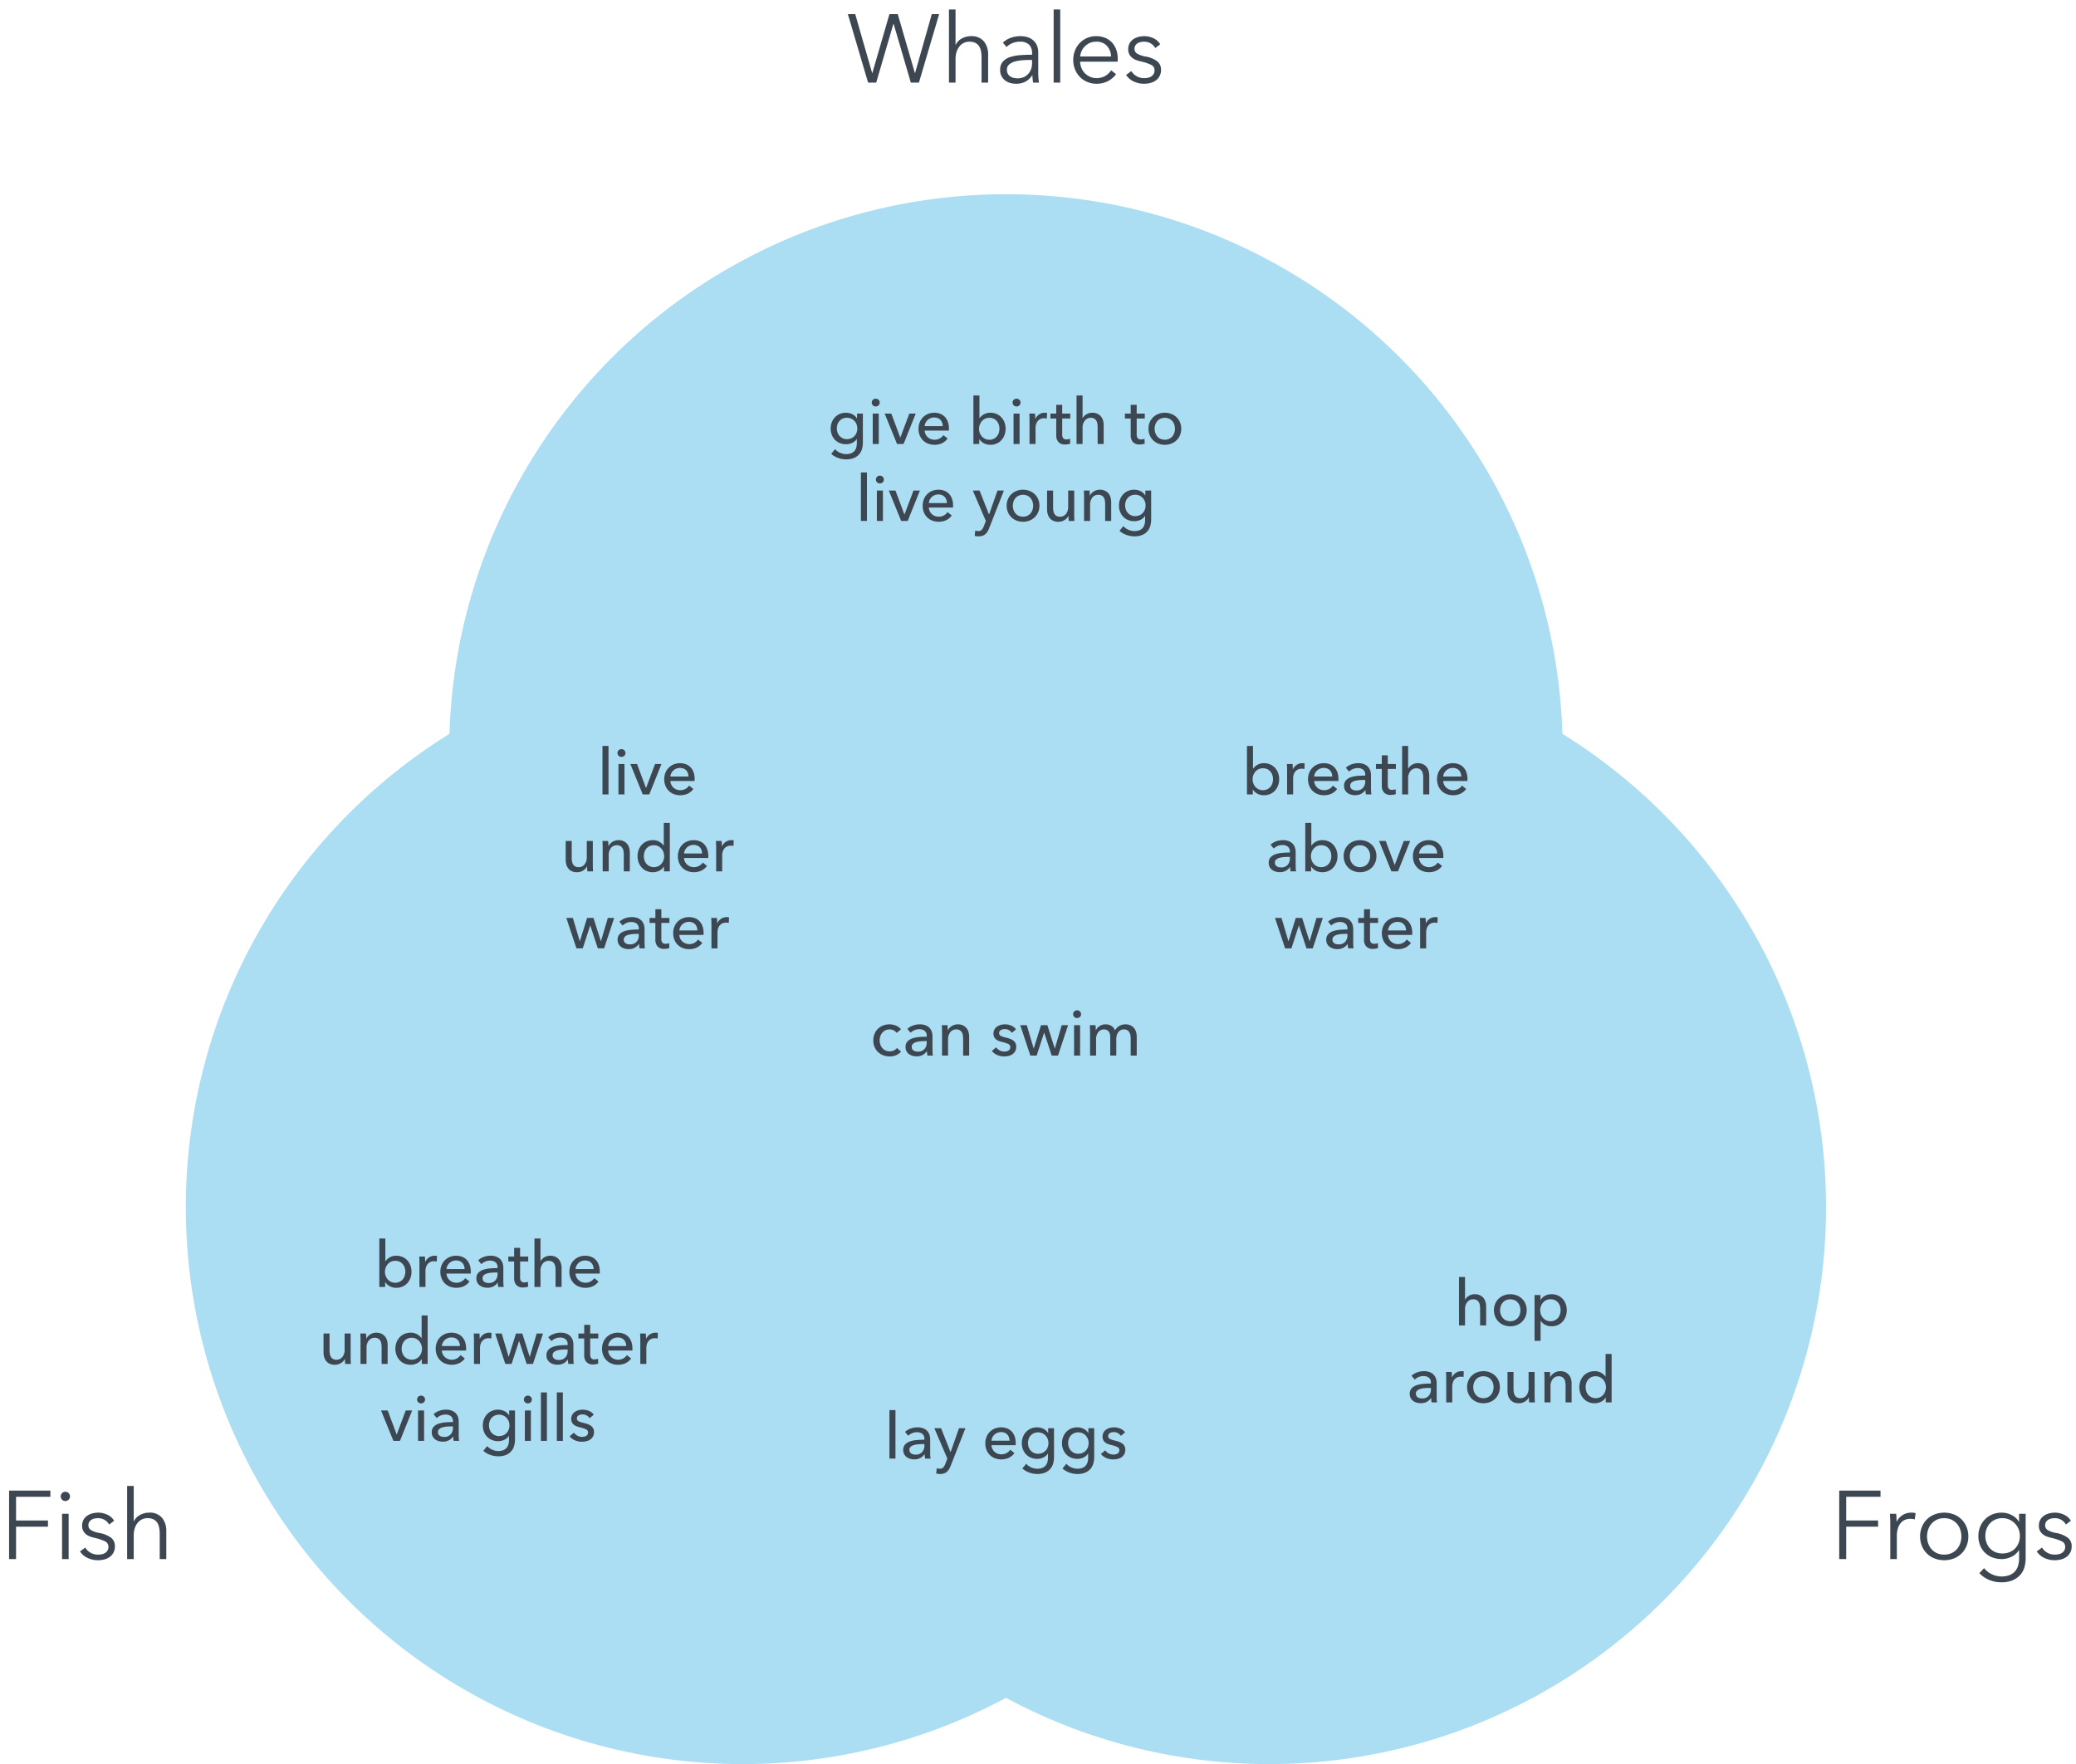 <svg xmlns="http://www.w3.org/2000/svg" viewBox="0 0 729.947 620.197"><defs><style>.a{isolation:isolate;}.b{fill:#abddf3;mix-blend-mode:overlay;}.c{fill:#3d4752;}</style></defs><title>venn diagrams</title><g class="a"><circle class="b" cx="261.095" cy="424.436" r="195.761"/><circle class="b" cx="446.303" cy="424.436" r="195.761"/><circle class="b" cx="353.699" cy="264.041" r="195.761"/><path class="c" d="M293.615,157.913a5.08,5.08,0,0,0,1.747,1.263,5.171,5.171,0,0,0,2.153.474,4.609,4.609,0,0,0,1.781-.304,2.984,2.984,0,0,0,1.161-.835,3.238,3.238,0,0,0,.632-1.251,6.084,6.084,0,0,0,.191-1.556v-1.376h-.045a3.771,3.771,0,0,1-1.602,1.376,5.055,5.055,0,0,1-2.164.474,5.612,5.612,0,0,1-2.222-.429,4.982,4.982,0,0,1-1.702-1.173,5.273,5.273,0,0,1-1.082-1.747,5.976,5.976,0,0,1-.384-2.153,6.071,6.071,0,0,1,.384-2.165,5.385,5.385,0,0,1,1.082-1.77,5.06,5.06,0,0,1,1.691-1.195,5.396,5.396,0,0,1,2.21-.439,5.075,5.075,0,0,1,2.198.496,3.786,3.786,0,0,1,1.657,1.511h.045v-1.714h2.052V155.546a8.465,8.465,0,0,1-.293,2.243,4.881,4.881,0,0,1-.992,1.895,4.984,4.984,0,0,1-1.826,1.319,6.959,6.959,0,0,1-2.796.496,8.251,8.251,0,0,1-2.808-.508,7.144,7.144,0,0,1-2.424-1.432Zm.631-7.282a4.253,4.253,0,0,0,.237,1.42,3.499,3.499,0,0,0,1.821,2.029,3.391,3.391,0,0,0,1.493.316,3.709,3.709,0,0,0,1.492-.294,3.398,3.398,0,0,0,1.153-.8,3.594,3.594,0,0,0,.735-1.195,4.148,4.148,0,0,0,.26-1.477,4.001,4.001,0,0,0-.26-1.443,3.62,3.62,0,0,0-1.899-2.019,3.794,3.794,0,0,0-2.975,0,3.474,3.474,0,0,0-1.12.812,3.377,3.377,0,0,0-.701,1.194A4.435,4.435,0,0,0,294.246,150.631Z"/><path class="c" d="M309.319,141.544a1.264,1.264,0,0,1-.414.97,1.414,1.414,0,0,1-.995.383,1.351,1.351,0,0,1-.984-.395,1.289,1.289,0,0,1-.402-.958,1.32,1.32,0,0,1,.402-.981,1.355,1.355,0,0,1,.984-.395,1.391,1.391,0,0,1,.995.395A1.301,1.301,0,0,1,309.319,141.544Zm-.338,14.543h-2.12v-10.688H308.981Z"/><path class="c" d="M317.707,156.087h-2.3l-4.352-10.688h2.345l3.134,8.41h.046l3.156-8.41h2.255Z"/><path class="c" d="M333.648,150.653v.36a2.979,2.979,0,0,1-.022.361h-8.501a3.144,3.144,0,0,0,.305,1.265,3.327,3.327,0,0,0,.755,1.03,3.494,3.494,0,0,0,1.094.683,3.817,3.817,0,0,0,3.19-.228,3.812,3.812,0,0,0,1.24-1.149l1.488,1.195a5.328,5.328,0,0,1-2.019,1.673,6.478,6.478,0,0,1-4.836.131,5.213,5.213,0,0,1-1.781-1.139,5.272,5.272,0,0,1-1.173-1.771,5.977,5.977,0,0,1-.429-2.3,6.128,6.128,0,0,1,.418-2.288,5.247,5.247,0,0,1,1.164-1.793,5.333,5.333,0,0,1,1.763-1.161,6.055,6.055,0,0,1,4.327-.034,4.407,4.407,0,0,1,1.627,1.105,4.984,4.984,0,0,1,1.028,1.747A6.947,6.947,0,0,1,333.648,150.653Zm-2.165-.857a4.055,4.055,0,0,0-.214-1.184,2.718,2.718,0,0,0-.563-.958,2.645,2.645,0,0,0-.925-.643,3.267,3.267,0,0,0-1.297-.237,3.416,3.416,0,0,0-1.273.237,3.295,3.295,0,0,0-1.037.643,3.38,3.38,0,0,0-.722.958,3.059,3.059,0,0,0-.327,1.184Z"/><path class="c" d="M344.313,154.396v1.69h-2.053V139.041h2.12V147h.067a4.468,4.468,0,0,1,1.507-1.341,4.549,4.549,0,0,1,2.294-.553,5.347,5.347,0,0,1,2.171.429,4.988,4.988,0,0,1,1.687,1.194,5.382,5.382,0,0,1,1.091,1.793,6.222,6.222,0,0,1,.383,2.198,6.315,6.315,0,0,1-.383,2.21,5.445,5.445,0,0,1-1.079,1.804,4.992,4.992,0,0,1-1.687,1.206,5.434,5.434,0,0,1-2.228.439,4.896,4.896,0,0,1-2.182-.507,4.097,4.097,0,0,1-1.664-1.477Zm7.103-3.664a4.675,4.675,0,0,0-.226-1.439,3.68,3.68,0,0,0-.677-1.236,3.246,3.246,0,0,0-1.116-.854,3.57,3.57,0,0,0-1.544-.314,3.407,3.407,0,0,0-1.478.314,3.478,3.478,0,0,0-1.139.854,3.956,3.956,0,0,0-.732,1.236,4.241,4.241,0,0,0,0,2.923,3.808,3.808,0,0,0,.732,1.226,3.543,3.543,0,0,0,1.139.843,3.407,3.407,0,0,0,1.478.314,3.474,3.474,0,0,0,1.544-.325,3.363,3.363,0,0,0,1.116-.866,3.661,3.661,0,0,0,.677-1.236A4.673,4.673,0,0,0,351.416,150.732Z"/><path class="c" d="M358.835,141.544a1.264,1.264,0,0,1-.414.97,1.414,1.414,0,0,1-.995.383,1.351,1.351,0,0,1-.984-.395,1.289,1.289,0,0,1-.402-.958,1.32,1.32,0,0,1,.402-.981,1.355,1.355,0,0,1,.984-.395,1.391,1.391,0,0,1,.995.395A1.301,1.301,0,0,1,358.835,141.544Zm-.338,14.543h-2.12v-10.688h2.12Z"/><path class="c" d="M361.972,146.595q-.022-.677-.067-1.195h2.007c.029.271.053.583.067.936q.022.53.022.868h.067a3.696,3.696,0,0,1,1.319-1.521,3.452,3.452,0,0,1,1.95-.575,3.321,3.321,0,0,1,.835.09l-.091,1.962a3.989,3.989,0,0,0-.97-.113,2.947,2.947,0,0,0-1.33.282,2.714,2.714,0,0,0-.936.756,3.188,3.188,0,0,0-.553,1.093,4.628,4.628,0,0,0-.18,1.297v5.614h-2.12v-8.388C361.995,147.414,361.987,147.045,361.972,146.595Z"/><path class="c" d="M376.326,147.136h-2.841v5.553a2.106,2.106,0,0,0,.36,1.382,1.446,1.446,0,0,0,1.15.416,3.454,3.454,0,0,0,.631-.062,2.546,2.546,0,0,0,.609-.186l.067,1.736a5.215,5.215,0,0,1-.846.214,5.679,5.679,0,0,1-.958.079,3.055,3.055,0,0,1-2.312-.834,3.487,3.487,0,0,1-.801-2.503v-5.795h-2.052v-1.736h2.052V142.333h2.098v3.066h2.841Z"/><path class="c" d="M380.691,147.022a3.309,3.309,0,0,1,1.308-1.353,3.903,3.903,0,0,1,2.074-.563,4.154,4.154,0,0,1,1.781.35,3.609,3.609,0,0,1,1.24.936,3.788,3.788,0,0,1,.733,1.375,5.886,5.886,0,0,1,.236,1.691v6.629h-2.119V150.165a7.332,7.332,0,0,0-.102-1.243,2.993,2.993,0,0,0-.372-1.04,2.048,2.048,0,0,0-.733-.723,2.364,2.364,0,0,0-1.206-.271,2.594,2.594,0,0,0-2.074.961,3.844,3.844,0,0,0-.812,2.565v5.673h-2.12V139.041H380.646v7.981Z"/><path class="c" d="M402.518,147.136h-2.841v5.553a2.106,2.106,0,0,0,.36,1.382,1.446,1.446,0,0,0,1.15.416,3.454,3.454,0,0,0,.631-.062,2.546,2.546,0,0,0,.609-.186l.067,1.736a5.215,5.215,0,0,1-.846.214,5.679,5.679,0,0,1-.958.079,3.055,3.055,0,0,1-2.312-.834,3.487,3.487,0,0,1-.801-2.503v-5.795h-2.052v-1.736h2.052V142.333h2.098v3.066h2.841Z"/><path class="c" d="M415.34,150.721a5.777,5.777,0,0,1-.439,2.277,5.383,5.383,0,0,1-3.056,2.965,6.427,6.427,0,0,1-4.555,0,5.344,5.344,0,0,1-1.826-1.172,5.492,5.492,0,0,1-1.206-1.793,5.777,5.777,0,0,1-.44-2.277,5.696,5.696,0,0,1,.44-2.266,5.385,5.385,0,0,1,1.206-1.771,5.453,5.453,0,0,1,1.826-1.161,6.427,6.427,0,0,1,4.555,0,5.584,5.584,0,0,1,1.838,1.161,5.314,5.314,0,0,1,1.218,1.771A5.695,5.695,0,0,1,415.34,150.721Zm-2.21.012a4.506,4.506,0,0,0-.237-1.462,3.687,3.687,0,0,0-.689-1.225,3.31,3.31,0,0,0-1.12-.844,3.864,3.864,0,0,0-3.054,0,3.297,3.297,0,0,0-1.119.844,3.689,3.689,0,0,0-.69,1.225,4.619,4.619,0,0,0,0,2.923,3.814,3.814,0,0,0,.69,1.236,3.227,3.227,0,0,0,1.119.854,3.864,3.864,0,0,0,3.054,0,3.24,3.24,0,0,0,1.12-.854,3.812,3.812,0,0,0,.689-1.236A4.496,4.496,0,0,0,413.13,150.732Z"/><path class="c" d="M304.825,183.145h-2.12v-17.046h2.12Z"/><path class="c" d="M310.779,168.602a1.264,1.264,0,0,1-.414.97,1.414,1.414,0,0,1-.995.383,1.351,1.351,0,0,1-.984-.395,1.289,1.289,0,0,1-.402-.958,1.32,1.32,0,0,1,.402-.981,1.355,1.355,0,0,1,.984-.395,1.391,1.391,0,0,1,.995.395A1.301,1.301,0,0,1,310.779,168.602Zm-.338,14.543H308.321V172.457h2.12Z"/><path class="c" d="M319.166,183.145h-2.3l-4.352-10.688h2.345l3.134,8.41h.046l3.156-8.41h2.255Z"/><path class="c" d="M335.109,177.711v.36a2.979,2.979,0,0,1-.022.361h-8.501a3.144,3.144,0,0,0,.305,1.265,3.327,3.327,0,0,0,.755,1.03,3.494,3.494,0,0,0,1.094.683,3.817,3.817,0,0,0,3.19-.228,3.812,3.812,0,0,0,1.24-1.149l1.488,1.195a5.328,5.328,0,0,1-2.019,1.673,6.478,6.478,0,0,1-4.836.131,5.213,5.213,0,0,1-1.781-1.139,5.272,5.272,0,0,1-1.173-1.771,5.977,5.977,0,0,1-.429-2.3,6.128,6.128,0,0,1,.418-2.288,5.247,5.247,0,0,1,1.164-1.793,5.333,5.333,0,0,1,1.763-1.161,6.055,6.055,0,0,1,4.327-.034,4.407,4.407,0,0,1,1.627,1.105,4.984,4.984,0,0,1,1.028,1.747A6.947,6.947,0,0,1,335.109,177.711Zm-2.165-.857a4.055,4.055,0,0,0-.214-1.184,2.718,2.718,0,0,0-.563-.958,2.645,2.645,0,0,0-.925-.643,3.267,3.267,0,0,0-1.297-.237,3.416,3.416,0,0,0-1.273.237,3.295,3.295,0,0,0-1.037.643,3.38,3.38,0,0,0-.722.958,3.059,3.059,0,0,0-.327,1.184Z"/><path class="c" d="M347.735,180.845h.045l2.954-8.388h2.255l-5.186,13.213a8.585,8.585,0,0,1-.587,1.207,3.679,3.679,0,0,1-.744.901,3.078,3.078,0,0,1-1.003.575,4.121,4.121,0,0,1-1.364.203q-.338,0-.688-.034a4.912,4.912,0,0,1-.711-.124l.203-1.871a3.344,3.344,0,0,0,1.06.18,1.566,1.566,0,0,0,1.24-.462,4.532,4.532,0,0,0,.744-1.319l.677-1.781-4.577-10.688h2.367Z"/><path class="c" d="M365.48,177.778a5.777,5.777,0,0,1-.439,2.277,5.383,5.383,0,0,1-3.056,2.965,6.427,6.427,0,0,1-4.555,0,5.344,5.344,0,0,1-1.826-1.172,5.492,5.492,0,0,1-1.206-1.793,5.777,5.777,0,0,1-.44-2.277,5.696,5.696,0,0,1,.44-2.266,5.385,5.385,0,0,1,1.206-1.771,5.453,5.453,0,0,1,1.826-1.161,6.427,6.427,0,0,1,4.555,0,5.584,5.584,0,0,1,1.838,1.161,5.314,5.314,0,0,1,1.218,1.771A5.695,5.695,0,0,1,365.48,177.778Zm-2.21.012a4.506,4.506,0,0,0-.237-1.462,3.687,3.687,0,0,0-.689-1.225,3.31,3.31,0,0,0-1.12-.844,3.864,3.864,0,0,0-3.054,0,3.297,3.297,0,0,0-1.119.844,3.689,3.689,0,0,0-.69,1.225,4.619,4.619,0,0,0,0,2.923,3.814,3.814,0,0,0,.69,1.236,3.227,3.227,0,0,0,1.119.854,3.864,3.864,0,0,0,3.054,0,3.24,3.24,0,0,0,1.12-.854,3.812,3.812,0,0,0,.689-1.236A4.496,4.496,0,0,0,363.27,177.79Z"/><path class="c" d="M375.785,183.145q-.045-.406-.067-.913c-.016-.338-.022-.62-.022-.846h-.046a3.491,3.491,0,0,1-1.363,1.455,3.956,3.956,0,0,1-2.131.597,4.358,4.358,0,0,1-1.793-.338,3.305,3.305,0,0,1-1.24-.936,4.002,4.002,0,0,1-.722-1.387,5.881,5.881,0,0,1-.236-1.691V172.457h2.119v5.907a7.497,7.497,0,0,0,.102,1.252,2.971,2.971,0,0,0,.372,1.048,2.008,2.008,0,0,0,.744.722,2.431,2.431,0,0,0,1.218.271,2.554,2.554,0,0,0,2.074-.958,3.898,3.898,0,0,0,.789-2.56V172.457h2.12v8.388c0,.286.007.654.022,1.105q.022.675.067,1.194Z"/><path class="c" d="M383.09,172.457c.029.271.053.575.067.913s.022.62.022.846h.067a3.129,3.129,0,0,1,.553-.801,3.994,3.994,0,0,1,.801-.653,3.929,3.929,0,0,1,.992-.44,4.028,4.028,0,0,1,1.127-.157,4.154,4.154,0,0,1,1.781.35,3.618,3.618,0,0,1,1.24.936,3.788,3.788,0,0,1,.733,1.375,5.886,5.886,0,0,1,.236,1.691v6.629h-2.119v-5.93a7.297,7.297,0,0,0-.102-1.24,3.017,3.017,0,0,0-.372-1.037,2.023,2.023,0,0,0-.744-.722,2.434,2.434,0,0,0-1.218-.271,2.565,2.565,0,0,0-2.063.958,3.868,3.868,0,0,0-.8,2.56v5.682h-2.12v-8.388c0-.285-.008-.654-.022-1.104q-.022-.677-.067-1.195Z"/><path class="c" d="M394.977,184.971a5.08,5.08,0,0,0,1.747,1.263,5.171,5.171,0,0,0,2.153.474,4.609,4.609,0,0,0,1.781-.304,2.984,2.984,0,0,0,1.161-.835,3.238,3.238,0,0,0,.632-1.251,6.084,6.084,0,0,0,.191-1.556v-1.376h-.045a3.771,3.771,0,0,1-1.602,1.376,5.055,5.055,0,0,1-2.164.474,5.612,5.612,0,0,1-2.222-.429,4.982,4.982,0,0,1-1.702-1.173,5.273,5.273,0,0,1-1.082-1.747,5.976,5.976,0,0,1-.384-2.153,6.071,6.071,0,0,1,.384-2.165,5.385,5.385,0,0,1,1.082-1.77,5.06,5.06,0,0,1,1.691-1.195,5.396,5.396,0,0,1,2.21-.439,5.075,5.075,0,0,1,2.198.496,3.786,3.786,0,0,1,1.657,1.511h.045V172.457h2.052v10.146a8.465,8.465,0,0,1-.293,2.243,4.881,4.881,0,0,1-.992,1.895,4.984,4.984,0,0,1-1.826,1.319,6.959,6.959,0,0,1-2.796.496,8.251,8.251,0,0,1-2.808-.508,7.144,7.144,0,0,1-2.424-1.432Zm.631-7.282a4.253,4.253,0,0,0,.237,1.42,3.499,3.499,0,0,0,1.821,2.029,3.391,3.391,0,0,0,1.493.316,3.709,3.709,0,0,0,1.492-.294,3.398,3.398,0,0,0,1.153-.8,3.594,3.594,0,0,0,.735-1.195,4.148,4.148,0,0,0,.26-1.477,4.001,4.001,0,0,0-.26-1.443,3.62,3.62,0,0,0-1.899-2.019,3.794,3.794,0,0,0-2.975,0,3.474,3.474,0,0,0-1.12.812,3.377,3.377,0,0,0-.701,1.194A4.435,4.435,0,0,0,395.608,177.688Z"/><path class="c" d="M515.17,456.921a3.303,3.303,0,0,1,1.308-1.353,3.903,3.903,0,0,1,2.074-.564,4.162,4.162,0,0,1,1.781.35,3.609,3.609,0,0,1,1.24.936,3.79,3.79,0,0,1,.733,1.375,5.883,5.883,0,0,1,.236,1.691v6.629h-2.119V460.064a7.338,7.338,0,0,0-.102-1.244,2.99,2.99,0,0,0-.372-1.04,2.049,2.049,0,0,0-.733-.723,2.364,2.364,0,0,0-1.206-.271,2.594,2.594,0,0,0-2.074.961,3.845,3.845,0,0,0-.812,2.565v5.673h-2.12V448.939h2.12v7.982Z"/><path class="c" d="M536.81,460.62a5.779,5.779,0,0,1-.439,2.277,5.411,5.411,0,0,1-1.218,1.792,5.48,5.48,0,0,1-1.838,1.172,6.427,6.427,0,0,1-4.555,0,5.353,5.353,0,0,1-1.826-1.172A5.485,5.485,0,0,1,525.728,462.897a5.779,5.779,0,0,1-.44-2.277,5.698,5.698,0,0,1,.44-2.266,5.388,5.388,0,0,1,1.206-1.77,5.454,5.454,0,0,1,1.826-1.162,6.427,6.427,0,0,1,4.555,0,5.585,5.585,0,0,1,1.838,1.162,5.316,5.316,0,0,1,1.218,1.77A5.698,5.698,0,0,1,536.81,460.62Zm-2.21.011a4.501,4.501,0,0,0-.237-1.461,3.689,3.689,0,0,0-.689-1.225,3.309,3.309,0,0,0-1.12-.843,3.859,3.859,0,0,0-3.054,0,3.296,3.296,0,0,0-1.119.843,3.691,3.691,0,0,0-.69,1.225,4.619,4.619,0,0,0,0,2.923,3.824,3.824,0,0,0,.69,1.236,3.233,3.233,0,0,0,1.119.854,3.864,3.864,0,0,0,3.054,0,3.246,3.246,0,0,0,1.12-.854,3.822,3.822,0,0,0,.689-1.236A4.501,4.501,0,0,0,534.6,460.631Z"/><path class="c" d="M541.696,471.397h-2.12V455.298h2.074v1.669h.068a3.948,3.948,0,0,1,1.518-1.409,4.744,4.744,0,0,1,2.328-.553,5.355,5.355,0,0,1,2.171.429,5.006,5.006,0,0,1,1.687,1.195,5.375,5.375,0,0,1,1.091,1.792,6.247,6.247,0,0,1,.383,2.199,6.336,6.336,0,0,1-.383,2.209,5.445,5.445,0,0,1-1.079,1.804,4.981,4.981,0,0,1-1.688,1.207,5.426,5.426,0,0,1-2.227.439,4.844,4.844,0,0,1-2.159-.496,3.902,3.902,0,0,1-1.597-1.398h-.067ZM548.73,460.62a4.701,4.701,0,0,0-.225-1.443,3.701,3.701,0,0,0-.677-1.24,3.24,3.24,0,0,0-1.116-.856,3.564,3.564,0,0,0-1.545-.316,3.4,3.4,0,0,0-1.477.316,3.47,3.47,0,0,0-1.139.856,3.94,3.94,0,0,0-.732,1.24,4.264,4.264,0,0,0,0,2.931,3.797,3.797,0,0,0,.732,1.229,3.544,3.544,0,0,0,1.139.846,3.4,3.4,0,0,0,1.477.315,3.462,3.462,0,0,0,1.545-.327,3.362,3.362,0,0,0,1.116-.868,3.696,3.696,0,0,0,.677-1.24A4.698,4.698,0,0,0,548.73,460.62Z"/><path class="c" d="M503.124,486.121a2.128,2.128,0,0,0-.722-1.77,2.988,2.988,0,0,0-1.917-.575,4.214,4.214,0,0,0-1.702.349,4.307,4.307,0,0,0-1.342.891l-1.127-1.353a5.678,5.678,0,0,1,1.928-1.172,6.887,6.887,0,0,1,2.446-.429,5.525,5.525,0,0,1,1.995.327,3.766,3.766,0,0,1,1.387.891,3.634,3.634,0,0,1,.812,1.33,4.906,4.906,0,0,1,.271,1.646v4.667q0,.541.033,1.139a5.795,5.795,0,0,0,.124.981h-1.916a6.625,6.625,0,0,1-.181-1.533H503.146a4.109,4.109,0,0,1-1.478,1.33,4.426,4.426,0,0,1-2.108.474,5.511,5.511,0,0,1-1.318-.169,3.828,3.828,0,0,1-1.252-.553,3.111,3.111,0,0,1-.936-1.015,3.015,3.015,0,0,1-.372-1.556,2.734,2.734,0,0,1,.654-1.928,4.139,4.139,0,0,1,1.713-1.083,9.712,9.712,0,0,1,2.391-.485q1.33-.112,2.684-.112Zm-.52,1.827q-.79,0-1.634.067a7.581,7.581,0,0,0-1.534.271,2.904,2.904,0,0,0-1.139.609,1.384,1.384,0,0,0-.45,1.083,1.496,1.496,0,0,0,.191.789,1.597,1.597,0,0,0,.507.519,2.037,2.037,0,0,0,.699.282,3.862,3.862,0,0,0,.789.079,2.92,2.92,0,0,0,2.289-.891,3.233,3.233,0,0,0,.801-2.244v-.563Z"/><path class="c" d="M508.489,483.551q-.022-.677-.067-1.195h2.007c.029.271.053.583.067.936q.022.53.022.868h.067a3.698,3.698,0,0,1,1.319-1.522,3.456,3.456,0,0,1,1.95-.575,3.297,3.297,0,0,1,.835.09l-.091,1.961a4.013,4.013,0,0,0-.97-.113,2.941,2.941,0,0,0-1.33.282,2.712,2.712,0,0,0-.936.755,3.19,3.19,0,0,0-.553,1.093,4.625,4.625,0,0,0-.18,1.297v5.614h-2.12v-8.388Q508.511,484.227,508.489,483.551Z"/><path class="c" d="M527.369,487.677a5.779,5.779,0,0,1-.439,2.277,5.411,5.411,0,0,1-1.218,1.792,5.48,5.48,0,0,1-1.838,1.172,6.427,6.427,0,0,1-4.555,0,5.353,5.353,0,0,1-1.826-1.172,5.485,5.485,0,0,1-1.206-1.792,5.779,5.779,0,0,1-.44-2.277,5.698,5.698,0,0,1,.44-2.266,5.388,5.388,0,0,1,1.206-1.77,5.454,5.454,0,0,1,1.826-1.162,6.427,6.427,0,0,1,4.555,0,5.585,5.585,0,0,1,1.838,1.162,5.316,5.316,0,0,1,1.218,1.77A5.698,5.698,0,0,1,527.369,487.677Zm-2.21.011a4.501,4.501,0,0,0-.237-1.461,3.689,3.689,0,0,0-.689-1.225,3.309,3.309,0,0,0-1.12-.843,3.859,3.859,0,0,0-3.054,0,3.296,3.296,0,0,0-1.119.843,3.691,3.691,0,0,0-.69,1.225,4.619,4.619,0,0,0,0,2.923,3.824,3.824,0,0,0,.69,1.236,3.233,3.233,0,0,0,1.119.854,3.864,3.864,0,0,0,3.054,0,3.246,3.246,0,0,0,1.12-.854,3.822,3.822,0,0,0,.689-1.236A4.501,4.501,0,0,0,525.159,487.688Z"/><path class="c" d="M537.673,493.043q-.045-.406-.067-.913c-.016-.338-.022-.62-.022-.846h-.046a3.49,3.49,0,0,1-1.363,1.455,3.952,3.952,0,0,1-2.131.597,4.366,4.366,0,0,1-1.793-.338,3.306,3.306,0,0,1-1.24-.936,3.998,3.998,0,0,1-.722-1.387,5.875,5.875,0,0,1-.236-1.691v-6.629h2.119v5.908a7.491,7.491,0,0,0,.102,1.251,2.977,2.977,0,0,0,.372,1.048,2.015,2.015,0,0,0,.744.722,2.431,2.431,0,0,0,1.218.271,2.556,2.556,0,0,0,2.074-.958,3.899,3.899,0,0,0,.789-2.56v-5.682h2.12v8.388c0,.286.007.654.022,1.105q.022.676.067,1.195Z"/><path class="c" d="M544.978,482.355c.029.271.053.575.067.914.015.338.022.62.022.845h.067a3.126,3.126,0,0,1,.553-.8,4.013,4.013,0,0,1,.801-.654,3.945,3.945,0,0,1,.992-.44,4.01,4.01,0,0,1,1.127-.158,4.162,4.162,0,0,1,1.781.35,3.618,3.618,0,0,1,1.24.936,3.79,3.79,0,0,1,.733,1.375,5.883,5.883,0,0,1,.236,1.691v6.629H550.48v-5.93a7.301,7.301,0,0,0-.102-1.24,3.017,3.017,0,0,0-.372-1.037,2.027,2.027,0,0,0-.744-.722,2.439,2.439,0,0,0-1.218-.271,2.566,2.566,0,0,0-2.063.959,3.867,3.867,0,0,0-.8,2.559v5.682H543.061v-8.388q0-.428-.022-1.105-.022-.677-.067-1.195Z"/><path class="c" d="M564.565,491.353a3.941,3.941,0,0,1-1.657,1.477,4.984,4.984,0,0,1-2.198.507,5.454,5.454,0,0,1-2.232-.439,4.987,4.987,0,0,1-1.691-1.207,5.436,5.436,0,0,1-1.082-1.804,6.314,6.314,0,0,1-.384-2.209,6.225,6.225,0,0,1,.384-2.199,5.366,5.366,0,0,1,1.094-1.792,4.983,4.983,0,0,1,1.702-1.195,5.459,5.459,0,0,1,2.188-.429,4.526,4.526,0,0,1,2.277.553,4.72,4.72,0,0,1,1.533,1.341h.045v-7.959h2.119v17.046h-2.052v-1.691Zm-7.035-3.664a4.64,4.64,0,0,0,.226,1.438,3.668,3.668,0,0,0,.677,1.237,3.55,3.55,0,0,0,4.114.877,3.544,3.544,0,0,0,1.139-.843,3.791,3.791,0,0,0,.733-1.225,4.256,4.256,0,0,0,0-2.923,3.929,3.929,0,0,0-.733-1.236,3.472,3.472,0,0,0-1.139-.854,3.406,3.406,0,0,0-1.477-.315,3.497,3.497,0,0,0-1.533.315,3.252,3.252,0,0,0-1.104.854,3.67,3.67,0,0,0-.677,1.236A4.645,4.645,0,0,0,557.53,487.688Z"/><path class="c" d="M440.503,277.604v1.691H438.45V262.248h2.12v7.959h.067a4.464,4.464,0,0,1,1.507-1.341,4.549,4.549,0,0,1,2.294-.553,5.355,5.355,0,0,1,2.171.429,4.996,4.996,0,0,1,1.687,1.195,5.375,5.375,0,0,1,1.091,1.792,6.225,6.225,0,0,1,.383,2.199,6.314,6.314,0,0,1-.383,2.209,5.445,5.445,0,0,1-1.079,1.804,4.987,4.987,0,0,1-1.687,1.207,5.434,5.434,0,0,1-2.228.439,4.89,4.89,0,0,1-2.182-.507,4.097,4.097,0,0,1-1.664-1.477Zm7.103-3.664a4.674,4.674,0,0,0-.226-1.439,3.67,3.67,0,0,0-.677-1.236,3.24,3.24,0,0,0-1.116-.854,3.57,3.57,0,0,0-1.544-.315,3.408,3.408,0,0,0-1.478.315,3.472,3.472,0,0,0-1.139.854,3.945,3.945,0,0,0-.732,1.236,4.241,4.241,0,0,0,0,2.923,3.806,3.806,0,0,0,.732,1.225,3.544,3.544,0,0,0,1.139.843,3.407,3.407,0,0,0,1.478.314,3.468,3.468,0,0,0,1.544-.326,3.362,3.362,0,0,0,1.116-.866,3.668,3.668,0,0,0,.677-1.237A4.669,4.669,0,0,0,447.605,273.939Z"/><path class="c" d="M452.54,269.802q-.022-.677-.067-1.195h2.007c.029.271.053.583.067.936q.022.53.022.868h.067a3.698,3.698,0,0,1,1.319-1.522,3.456,3.456,0,0,1,1.95-.575,3.297,3.297,0,0,1,.835.09l-.091,1.961a4.013,4.013,0,0,0-.97-.113,2.941,2.941,0,0,0-1.33.282,2.712,2.712,0,0,0-.936.755,3.19,3.19,0,0,0-.553,1.093,4.625,4.625,0,0,0-.18,1.297v5.614H452.562v-8.388Q452.562,270.478,452.54,269.802Z"/><path class="c" d="M470.608,273.86v.361a2.977,2.977,0,0,1-.022.361h-8.501a3.147,3.147,0,0,0,.305,1.265,3.327,3.327,0,0,0,.755,1.03,3.494,3.494,0,0,0,1.094.683,3.817,3.817,0,0,0,3.19-.228,3.814,3.814,0,0,0,1.24-1.15l1.488,1.195a5.319,5.319,0,0,1-2.019,1.673,6.472,6.472,0,0,1-4.836.131,5.206,5.206,0,0,1-1.781-1.139,5.27,5.27,0,0,1-1.173-1.77,5.977,5.977,0,0,1-.429-2.3,6.131,6.131,0,0,1,.418-2.289,5.245,5.245,0,0,1,1.164-1.792,5.334,5.334,0,0,1,1.763-1.162,6.052,6.052,0,0,1,4.327-.034,4.411,4.411,0,0,1,1.627,1.105,4.981,4.981,0,0,1,1.028,1.748A6.944,6.944,0,0,1,470.608,273.86Zm-2.165-.857a4.049,4.049,0,0,0-.214-1.184,2.721,2.721,0,0,0-.563-.959,2.652,2.652,0,0,0-.925-.643,3.276,3.276,0,0,0-1.297-.237,3.426,3.426,0,0,0-1.273.237,3.304,3.304,0,0,0-1.037.643,3.382,3.382,0,0,0-.722.959,3.054,3.054,0,0,0-.327,1.184Z"/><path class="c" d="M480.027,272.372a2.128,2.128,0,0,0-.722-1.77,2.988,2.988,0,0,0-1.917-.575,4.214,4.214,0,0,0-1.702.349,4.307,4.307,0,0,0-1.342.891l-1.127-1.353a5.678,5.678,0,0,1,1.928-1.172,6.887,6.887,0,0,1,2.446-.429,5.525,5.525,0,0,1,1.995.327,3.766,3.766,0,0,1,1.387.891,3.634,3.634,0,0,1,.812,1.33,4.906,4.906,0,0,1,.271,1.646v4.667q0,.541.033,1.139a5.795,5.795,0,0,0,.124.981h-1.916a6.625,6.625,0,0,1-.181-1.533h-.067a4.109,4.109,0,0,1-1.478,1.33,4.426,4.426,0,0,1-2.108.474,5.511,5.511,0,0,1-1.318-.169,3.828,3.828,0,0,1-1.252-.553,3.111,3.111,0,0,1-.936-1.015,3.015,3.015,0,0,1-.372-1.556,2.734,2.734,0,0,1,.654-1.928,4.139,4.139,0,0,1,1.713-1.083,9.712,9.712,0,0,1,2.391-.485q1.33-.112,2.684-.112Zm-.52,1.827q-.79,0-1.634.067a7.581,7.581,0,0,0-1.534.271,2.904,2.904,0,0,0-1.139.609,1.384,1.384,0,0,0-.45,1.083,1.496,1.496,0,0,0,.191.789,1.597,1.597,0,0,0,.507.519,2.037,2.037,0,0,0,.699.282,3.862,3.862,0,0,0,.789.079,2.92,2.92,0,0,0,2.289-.891,3.233,3.233,0,0,0,.801-2.244v-.563Z"/><path class="c" d="M490.8,270.343H487.959v5.553a2.107,2.107,0,0,0,.36,1.382,1.445,1.445,0,0,0,1.15.416,3.495,3.495,0,0,0,.631-.062,2.546,2.546,0,0,0,.609-.186l.067,1.736a5.164,5.164,0,0,1-.846.214,5.731,5.731,0,0,1-.958.079,3.054,3.054,0,0,1-2.312-.834,3.486,3.486,0,0,1-.801-2.503v-5.795h-2.052v-1.736h2.052V265.54H487.959v3.066h2.841Z"/><path class="c" d="M495.17,270.23a3.303,3.303,0,0,1,1.308-1.353,3.903,3.903,0,0,1,2.074-.564,4.162,4.162,0,0,1,1.781.35,3.609,3.609,0,0,1,1.24.936,3.79,3.79,0,0,1,.733,1.375,5.883,5.883,0,0,1,.236,1.691v6.629h-2.119v-5.922a7.338,7.338,0,0,0-.102-1.244,2.99,2.99,0,0,0-.372-1.04,2.049,2.049,0,0,0-.733-.723,2.364,2.364,0,0,0-1.206-.271,2.594,2.594,0,0,0-2.074.961,3.845,3.845,0,0,0-.812,2.565v5.673h-2.12V262.248H495.125V270.23Z"/><path class="c" d="M515.975,273.86v.361a2.977,2.977,0,0,1-.022.361h-8.501a3.147,3.147,0,0,0,.305,1.265,3.327,3.327,0,0,0,.755,1.03,3.494,3.494,0,0,0,1.094.683,3.817,3.817,0,0,0,3.19-.228,3.814,3.814,0,0,0,1.24-1.15l1.488,1.195a5.319,5.319,0,0,1-2.019,1.673,6.472,6.472,0,0,1-4.836.131,5.206,5.206,0,0,1-1.781-1.139,5.27,5.27,0,0,1-1.173-1.77,5.977,5.977,0,0,1-.429-2.3,6.131,6.131,0,0,1,.418-2.289,5.245,5.245,0,0,1,1.164-1.792,5.334,5.334,0,0,1,1.763-1.162,6.052,6.052,0,0,1,4.327-.034,4.411,4.411,0,0,1,1.627,1.105,4.981,4.981,0,0,1,1.028,1.748A6.944,6.944,0,0,1,515.975,273.86Zm-2.165-.857a4.049,4.049,0,0,0-.214-1.184,2.721,2.721,0,0,0-.563-.959,2.652,2.652,0,0,0-.925-.643,3.276,3.276,0,0,0-1.297-.237,3.426,3.426,0,0,0-1.273.237,3.304,3.304,0,0,0-1.037.643,3.382,3.382,0,0,0-.722.959,3.054,3.054,0,0,0-.327,1.184Z"/><path class="c" d="M453.542,299.43a2.128,2.128,0,0,0-.722-1.77,2.988,2.988,0,0,0-1.917-.575,4.214,4.214,0,0,0-1.702.349,4.307,4.307,0,0,0-1.342.891l-1.127-1.353a5.678,5.678,0,0,1,1.928-1.172,6.887,6.887,0,0,1,2.446-.429,5.525,5.525,0,0,1,1.995.327,3.766,3.766,0,0,1,1.387.891,3.634,3.634,0,0,1,.812,1.33,4.906,4.906,0,0,1,.271,1.646v4.667q0,.541.033,1.139a5.795,5.795,0,0,0,.124.981h-1.916a6.625,6.625,0,0,1-.181-1.533h-.067a4.109,4.109,0,0,1-1.478,1.33,4.426,4.426,0,0,1-2.108.474,5.511,5.511,0,0,1-1.318-.169,3.828,3.828,0,0,1-1.252-.553,3.111,3.111,0,0,1-.936-1.015,3.015,3.015,0,0,1-.372-1.556,2.734,2.734,0,0,1,.654-1.928,4.139,4.139,0,0,1,1.713-1.083,9.712,9.712,0,0,1,2.391-.485q1.33-.112,2.684-.112Zm-.52,1.827q-.79,0-1.634.067a7.581,7.581,0,0,0-1.534.271,2.904,2.904,0,0,0-1.139.609,1.384,1.384,0,0,0-.45,1.083,1.496,1.496,0,0,0,.191.789,1.597,1.597,0,0,0,.507.519,2.037,2.037,0,0,0,.699.282,3.862,3.862,0,0,0,.789.079,2.92,2.92,0,0,0,2.289-.891,3.233,3.233,0,0,0,.801-2.244v-.563Z"/><path class="c" d="M461.008,304.661v1.691h-2.053V289.306h2.12v7.959h.067a4.464,4.464,0,0,1,1.507-1.341,4.549,4.549,0,0,1,2.294-.553,5.355,5.355,0,0,1,2.171.429,4.996,4.996,0,0,1,1.687,1.195,5.375,5.375,0,0,1,1.091,1.792,6.225,6.225,0,0,1,.383,2.199,6.314,6.314,0,0,1-.383,2.209,5.445,5.445,0,0,1-1.079,1.804,4.987,4.987,0,0,1-1.687,1.207,5.434,5.434,0,0,1-2.228.439,4.89,4.89,0,0,1-2.182-.507,4.097,4.097,0,0,1-1.664-1.477Zm7.103-3.664a4.674,4.674,0,0,0-.226-1.439,3.67,3.67,0,0,0-.677-1.236,3.24,3.24,0,0,0-1.116-.854,3.57,3.57,0,0,0-1.544-.315,3.408,3.408,0,0,0-1.478.315,3.472,3.472,0,0,0-1.139.854,3.945,3.945,0,0,0-.732,1.236,4.241,4.241,0,0,0,0,2.923,3.806,3.806,0,0,0,.732,1.225,3.544,3.544,0,0,0,1.139.843,3.407,3.407,0,0,0,1.478.314,3.468,3.468,0,0,0,1.544-.326,3.362,3.362,0,0,0,1.116-.866,3.668,3.668,0,0,0,.677-1.237A4.669,4.669,0,0,0,468.11,300.997Z"/><path class="c" d="M483.968,300.986a5.779,5.779,0,0,1-.439,2.277,5.411,5.411,0,0,1-1.218,1.792,5.48,5.48,0,0,1-1.838,1.172,6.427,6.427,0,0,1-4.555,0,5.353,5.353,0,0,1-1.826-1.172,5.485,5.485,0,0,1-1.206-1.792,5.779,5.779,0,0,1-.44-2.277,5.698,5.698,0,0,1,.44-2.266,5.388,5.388,0,0,1,1.206-1.77,5.454,5.454,0,0,1,1.826-1.162,6.427,6.427,0,0,1,4.555,0,5.585,5.585,0,0,1,1.838,1.162,5.316,5.316,0,0,1,1.218,1.77A5.698,5.698,0,0,1,483.968,300.986Zm-2.21.011a4.501,4.501,0,0,0-.237-1.461,3.689,3.689,0,0,0-.689-1.225,3.309,3.309,0,0,0-1.12-.843,3.859,3.859,0,0,0-3.054,0,3.296,3.296,0,0,0-1.119.843,3.691,3.691,0,0,0-.69,1.225,4.619,4.619,0,0,0,0,2.923,3.824,3.824,0,0,0,.69,1.236,3.233,3.233,0,0,0,1.119.854,3.864,3.864,0,0,0,3.054,0,3.246,3.246,0,0,0,1.12-.854,3.822,3.822,0,0,0,.689-1.236A4.501,4.501,0,0,0,481.758,300.997Z"/><path class="c" d="M491.545,306.352h-2.3l-4.352-10.688h2.345l3.134,8.411h.046l3.156-8.411h2.255Z"/><path class="c" d="M507.489,300.918v.361a2.977,2.977,0,0,1-.022.361h-8.501a3.147,3.147,0,0,0,.305,1.265,3.327,3.327,0,0,0,.755,1.03,3.494,3.494,0,0,0,1.094.683,3.817,3.817,0,0,0,3.19-.228,3.814,3.814,0,0,0,1.24-1.15l1.488,1.195a5.319,5.319,0,0,1-2.019,1.673,6.472,6.472,0,0,1-4.836.131,5.206,5.206,0,0,1-1.781-1.139,5.27,5.27,0,0,1-1.173-1.77,5.977,5.977,0,0,1-.429-2.3,6.131,6.131,0,0,1,.418-2.289,5.245,5.245,0,0,1,1.164-1.792,5.334,5.334,0,0,1,1.763-1.162,6.052,6.052,0,0,1,4.327-.034,4.411,4.411,0,0,1,1.627,1.105,4.981,4.981,0,0,1,1.028,1.748A6.944,6.944,0,0,1,507.489,300.918Zm-2.165-.857a4.049,4.049,0,0,0-.214-1.184,2.721,2.721,0,0,0-.563-.959,2.652,2.652,0,0,0-.925-.643,3.276,3.276,0,0,0-1.297-.237,3.426,3.426,0,0,0-1.273.237,3.304,3.304,0,0,0-1.037.643,3.382,3.382,0,0,0-.722.959,3.054,3.054,0,0,0-.327,1.184Z"/><path class="c" d="M450.604,322.723l2.413,8.162h.045l2.548-8.162h2.232l2.593,8.162h.045l2.413-8.162H465.125l-3.54,10.688h-2.21l-2.638-8.027h-.046l-2.615,8.027h-2.21l-3.562-10.688Z"/><path class="c" d="M473.776,326.488a2.129,2.129,0,0,0-.722-1.771,2.991,2.991,0,0,0-1.917-.575,4.214,4.214,0,0,0-1.702.35,4.315,4.315,0,0,0-1.342.891l-1.127-1.353a5.687,5.687,0,0,1,1.928-1.173,6.897,6.897,0,0,1,2.446-.428,5.526,5.526,0,0,1,1.995.326,3.784,3.784,0,0,1,1.387.891,3.638,3.638,0,0,1,.812,1.331,4.901,4.901,0,0,1,.271,1.646v4.668q0,.541.033,1.139a5.795,5.795,0,0,0,.124.98h-1.916a6.628,6.628,0,0,1-.181-1.533h-.067a4.109,4.109,0,0,1-1.478,1.33,4.432,4.432,0,0,1-2.108.474,5.536,5.536,0,0,1-1.318-.169,3.838,3.838,0,0,1-1.252-.553,3.111,3.111,0,0,1-.936-1.015,3.018,3.018,0,0,1-.372-1.556,2.734,2.734,0,0,1,.654-1.928,4.139,4.139,0,0,1,1.713-1.082,9.689,9.689,0,0,1,2.391-.485q1.33-.113,2.684-.112Zm-.52,1.826q-.79,0-1.634.067a7.581,7.581,0,0,0-1.534.271,2.911,2.911,0,0,0-1.139.609,1.383,1.383,0,0,0-.45,1.082,1.495,1.495,0,0,0,.191.789,1.587,1.587,0,0,0,.507.519,2.038,2.038,0,0,0,.699.282,3.897,3.897,0,0,0,.789.078,2.916,2.916,0,0,0,2.289-.891,3.229,3.229,0,0,0,.801-2.243v-.563Z"/><path class="c" d="M484.55,324.459H481.709v5.552a2.108,2.108,0,0,0,.36,1.383,1.446,1.446,0,0,0,1.15.416,3.454,3.454,0,0,0,.631-.062,2.591,2.591,0,0,0,.609-.186l.067,1.736a5.215,5.215,0,0,1-.846.214,5.679,5.679,0,0,1-.958.079,3.052,3.052,0,0,1-2.312-.835,3.483,3.483,0,0,1-.801-2.502V324.459h-2.052v-1.736h2.052v-3.067H481.709v3.067h2.841Z"/><path class="c" d="M496.562,327.977v.36a2.975,2.975,0,0,1-.022.36h-8.501a3.149,3.149,0,0,0,.305,1.266,3.327,3.327,0,0,0,.755,1.03,3.494,3.494,0,0,0,1.094.683,3.817,3.817,0,0,0,3.19-.228,3.823,3.823,0,0,0,1.24-1.149l1.488,1.194a5.322,5.322,0,0,1-2.019,1.674,6.478,6.478,0,0,1-4.836.131,5.119,5.119,0,0,1-2.954-2.909,5.977,5.977,0,0,1-.429-2.3,6.137,6.137,0,0,1,.418-2.289,5.253,5.253,0,0,1,1.164-1.792,5.333,5.333,0,0,1,1.763-1.161,6.055,6.055,0,0,1,4.327-.034,4.416,4.416,0,0,1,1.627,1.104,4.988,4.988,0,0,1,1.028,1.748A6.943,6.943,0,0,1,496.562,327.977Zm-2.165-.857a4.043,4.043,0,0,0-.214-1.184,2.718,2.718,0,0,0-.563-.958,2.645,2.645,0,0,0-.925-.643,3.267,3.267,0,0,0-1.297-.237,3.416,3.416,0,0,0-1.273.237,3.295,3.295,0,0,0-1.037.643,3.38,3.38,0,0,0-.722.958,3.049,3.049,0,0,0-.327,1.184Z"/><path class="c" d="M499.312,323.917q-.022-.675-.067-1.194H501.251c.029.271.053.582.067.936s.022.643.022.868h.067a3.699,3.699,0,0,1,1.319-1.522,3.459,3.459,0,0,1,1.95-.574,3.321,3.321,0,0,1,.835.09l-.091,1.962a3.989,3.989,0,0,0-.97-.113,2.947,2.947,0,0,0-1.33.282,2.722,2.722,0,0,0-.936.755,3.201,3.201,0,0,0-.553,1.094,4.628,4.628,0,0,0-.18,1.297v5.614H499.334v-8.388C499.334,324.737,499.326,324.368,499.312,323.917Z"/><path class="c" d="M213.958,279.294H211.837V262.248h2.12Z"/><path class="c" d="M219.912,264.75a1.263,1.263,0,0,1-.414.97,1.412,1.412,0,0,1-.995.383,1.353,1.353,0,0,1-.984-.395,1.291,1.291,0,0,1-.402-.959,1.318,1.318,0,0,1,.402-.981,1.355,1.355,0,0,1,.984-.395,1.391,1.391,0,0,1,.995.395A1.299,1.299,0,0,1,219.912,264.75Zm-.338,14.543h-2.12V268.606h2.12Z"/><path class="c" d="M228.299,279.294h-2.3l-4.352-10.688h2.345l3.134,8.411h.046l3.156-8.411h2.255Z"/><path class="c" d="M244.242,273.86v.361a2.977,2.977,0,0,1-.022.361h-8.501a3.147,3.147,0,0,0,.305,1.265,3.327,3.327,0,0,0,.755,1.03,3.494,3.494,0,0,0,1.094.683,3.817,3.817,0,0,0,3.19-.228,3.814,3.814,0,0,0,1.24-1.15l1.488,1.195a5.319,5.319,0,0,1-2.019,1.673,6.472,6.472,0,0,1-4.836.131,5.206,5.206,0,0,1-1.781-1.139,5.27,5.27,0,0,1-1.173-1.77,5.977,5.977,0,0,1-.429-2.3,6.131,6.131,0,0,1,.418-2.289,5.245,5.245,0,0,1,1.164-1.792,5.334,5.334,0,0,1,1.763-1.162,6.052,6.052,0,0,1,4.327-.034,4.411,4.411,0,0,1,1.627,1.105,4.981,4.981,0,0,1,1.028,1.748A6.944,6.944,0,0,1,244.242,273.86Zm-2.165-.857a4.049,4.049,0,0,0-.214-1.184,2.721,2.721,0,0,0-.563-.959,2.652,2.652,0,0,0-.925-.643,3.276,3.276,0,0,0-1.297-.237,3.426,3.426,0,0,0-1.273.237,3.304,3.304,0,0,0-1.037.643,3.382,3.382,0,0,0-.722.959,3.054,3.054,0,0,0-.327,1.184Z"/><path class="c" d="M206.523,306.352q-.045-.406-.067-.913c-.016-.338-.022-.62-.022-.846h-.046a3.49,3.49,0,0,1-1.363,1.455,3.952,3.952,0,0,1-2.131.597,4.366,4.366,0,0,1-1.793-.338,3.306,3.306,0,0,1-1.24-.936,3.998,3.998,0,0,1-.722-1.387,5.875,5.875,0,0,1-.236-1.691v-6.629H201.021v5.908a7.491,7.491,0,0,0,.102,1.251,2.977,2.977,0,0,0,.372,1.048,2.015,2.015,0,0,0,.744.722,2.431,2.431,0,0,0,1.218.271,2.556,2.556,0,0,0,2.074-.958,3.899,3.899,0,0,0,.789-2.56v-5.682h2.12v8.388c0,.286.007.654.022,1.105q.022.676.067,1.195Z"/><path class="c" d="M213.829,295.664c.029.271.053.575.067.914.015.338.022.62.022.845h.067a3.126,3.126,0,0,1,.553-.8,4.013,4.013,0,0,1,.801-.654,3.945,3.945,0,0,1,.992-.44,4.01,4.01,0,0,1,1.127-.158,4.162,4.162,0,0,1,1.781.35,3.618,3.618,0,0,1,1.24.936,3.79,3.79,0,0,1,.733,1.375,5.883,5.883,0,0,1,.236,1.691v6.629h-2.119v-5.93a7.301,7.301,0,0,0-.102-1.24,3.017,3.017,0,0,0-.372-1.037,2.027,2.027,0,0,0-.744-.722,2.439,2.439,0,0,0-1.218-.271,2.566,2.566,0,0,0-2.063.959,3.867,3.867,0,0,0-.8,2.559v5.682h-2.12v-8.388q0-.428-.022-1.105-.022-.677-.067-1.195Z"/><path class="c" d="M233.416,304.661a3.941,3.941,0,0,1-1.657,1.477,4.984,4.984,0,0,1-2.198.507,5.454,5.454,0,0,1-2.232-.439,4.987,4.987,0,0,1-1.691-1.207,5.436,5.436,0,0,1-1.082-1.804,6.314,6.314,0,0,1-.384-2.209,6.225,6.225,0,0,1,.384-2.199,5.366,5.366,0,0,1,1.094-1.792,4.983,4.983,0,0,1,1.702-1.195,5.459,5.459,0,0,1,2.188-.429,4.526,4.526,0,0,1,2.277.553,4.72,4.72,0,0,1,1.533,1.341h.045v-7.959h2.119v17.046h-2.052v-1.691Zm-7.035-3.664a4.64,4.64,0,0,0,.226,1.438,3.668,3.668,0,0,0,.677,1.237,3.55,3.55,0,0,0,4.114.877,3.544,3.544,0,0,0,1.139-.843,3.791,3.791,0,0,0,.733-1.225,4.256,4.256,0,0,0,0-2.923,3.929,3.929,0,0,0-.733-1.236,3.472,3.472,0,0,0-1.139-.854,3.406,3.406,0,0,0-1.477-.315,3.497,3.497,0,0,0-1.533.315,3.252,3.252,0,0,0-1.104.854,3.67,3.67,0,0,0-.677,1.236A4.645,4.645,0,0,0,226.38,300.997Z"/><path class="c" d="M249.039,300.917v.361a2.977,2.977,0,0,1-.022.361h-8.501a3.147,3.147,0,0,0,.305,1.265,3.327,3.327,0,0,0,.755,1.03,3.494,3.494,0,0,0,1.094.683,3.817,3.817,0,0,0,3.19-.228,3.814,3.814,0,0,0,1.24-1.15l1.488,1.195a5.319,5.319,0,0,1-2.019,1.673,6.472,6.472,0,0,1-4.836.131,5.206,5.206,0,0,1-1.781-1.139,5.27,5.27,0,0,1-1.173-1.77,5.977,5.977,0,0,1-.429-2.3,6.131,6.131,0,0,1,.418-2.289,5.245,5.245,0,0,1,1.164-1.792,5.334,5.334,0,0,1,1.763-1.162,6.052,6.052,0,0,1,4.327-.034,4.411,4.411,0,0,1,1.627,1.105,4.981,4.981,0,0,1,1.028,1.748A6.944,6.944,0,0,1,249.039,300.917Zm-2.165-.857a4.049,4.049,0,0,0-.214-1.184,2.721,2.721,0,0,0-.563-.959,2.652,2.652,0,0,0-.925-.643,3.276,3.276,0,0,0-1.297-.237,3.426,3.426,0,0,0-1.273.237,3.304,3.304,0,0,0-1.037.643,3.382,3.382,0,0,0-.722.959,3.054,3.054,0,0,0-.327,1.184Z"/><path class="c" d="M251.788,296.859q-.022-.677-.067-1.195h2.007c.029.271.053.583.067.936q.022.53.022.868h.067a3.698,3.698,0,0,1,1.319-1.522,3.456,3.456,0,0,1,1.95-.575,3.297,3.297,0,0,1,.835.09l-.091,1.961a4.013,4.013,0,0,0-.97-.113,2.941,2.941,0,0,0-1.33.282,2.712,2.712,0,0,0-.936.755,3.19,3.19,0,0,0-.553,1.093,4.625,4.625,0,0,0-.18,1.297v5.614h-2.12v-8.388Q251.81,297.535,251.788,296.859Z"/><path class="c" d="M201.43,322.722l2.413,8.162h.045l2.548-8.162h2.232l2.593,8.162h.045l2.413-8.162h2.232l-3.54,10.688h-2.21l-2.638-8.027h-.046l-2.615,8.027h-2.21l-3.562-10.688Z"/><path class="c" d="M224.603,326.488a2.129,2.129,0,0,0-.722-1.771,2.991,2.991,0,0,0-1.917-.575,4.214,4.214,0,0,0-1.702.35,4.315,4.315,0,0,0-1.342.891l-1.127-1.353a5.687,5.687,0,0,1,1.928-1.173,6.897,6.897,0,0,1,2.446-.428,5.526,5.526,0,0,1,1.995.326,3.784,3.784,0,0,1,1.387.891,3.638,3.638,0,0,1,.812,1.331,4.901,4.901,0,0,1,.271,1.646v4.668q0,.541.033,1.139a5.795,5.795,0,0,0,.124.98h-1.916a6.628,6.628,0,0,1-.181-1.533h-.067a4.109,4.109,0,0,1-1.478,1.33,4.432,4.432,0,0,1-2.108.474,5.536,5.536,0,0,1-1.318-.169,3.838,3.838,0,0,1-1.252-.553,3.111,3.111,0,0,1-.936-1.015,3.018,3.018,0,0,1-.372-1.556,2.734,2.734,0,0,1,.654-1.928,4.139,4.139,0,0,1,1.713-1.082,9.689,9.689,0,0,1,2.391-.485q1.33-.113,2.684-.112Zm-.52,1.826q-.79,0-1.634.067a7.581,7.581,0,0,0-1.534.271,2.911,2.911,0,0,0-1.139.609,1.383,1.383,0,0,0-.45,1.082,1.495,1.495,0,0,0,.191.789,1.587,1.587,0,0,0,.507.519,2.038,2.038,0,0,0,.699.282,3.897,3.897,0,0,0,.789.078,2.916,2.916,0,0,0,2.289-.891,3.229,3.229,0,0,0,.801-2.243V328.314Z"/><path class="c" d="M235.376,324.459h-2.841v5.552a2.108,2.108,0,0,0,.36,1.383,1.446,1.446,0,0,0,1.15.416,3.454,3.454,0,0,0,.631-.062,2.591,2.591,0,0,0,.609-.186l.067,1.736a5.215,5.215,0,0,1-.846.214,5.679,5.679,0,0,1-.958.079,3.052,3.052,0,0,1-2.312-.835,3.483,3.483,0,0,1-.801-2.502V324.459h-2.052v-1.736H230.438v-3.067h2.098v3.067h2.841Z"/><path class="c" d="M247.388,327.976v.36a2.975,2.975,0,0,1-.022.36h-8.501a3.149,3.149,0,0,0,.305,1.266,3.327,3.327,0,0,0,.755,1.03,3.494,3.494,0,0,0,1.094.683,3.817,3.817,0,0,0,3.19-.228,3.823,3.823,0,0,0,1.24-1.149l1.488,1.194a5.322,5.322,0,0,1-2.019,1.674,6.478,6.478,0,0,1-4.836.131,5.119,5.119,0,0,1-2.954-2.909,5.977,5.977,0,0,1-.429-2.3,6.137,6.137,0,0,1,.418-2.289,5.253,5.253,0,0,1,1.164-1.792,5.333,5.333,0,0,1,1.763-1.161,6.055,6.055,0,0,1,4.327-.034,4.416,4.416,0,0,1,1.627,1.104,4.988,4.988,0,0,1,1.028,1.748A6.943,6.943,0,0,1,247.388,327.976Zm-2.165-.857a4.043,4.043,0,0,0-.214-1.184,2.718,2.718,0,0,0-.563-.958,2.645,2.645,0,0,0-.925-.643,3.267,3.267,0,0,0-1.297-.237,3.416,3.416,0,0,0-1.273.237,3.295,3.295,0,0,0-1.037.643,3.38,3.38,0,0,0-.722.958,3.049,3.049,0,0,0-.327,1.184Z"/><path class="c" d="M250.138,323.916q-.022-.675-.067-1.194h2.007c.029.271.053.582.067.936s.022.643.022.868h.067a3.699,3.699,0,0,1,1.319-1.522,3.459,3.459,0,0,1,1.95-.574,3.321,3.321,0,0,1,.835.09l-.091,1.962a3.989,3.989,0,0,0-.97-.113,2.947,2.947,0,0,0-1.33.282,2.722,2.722,0,0,0-.936.755,3.201,3.201,0,0,0-.553,1.094,4.628,4.628,0,0,0-.18,1.297v5.614h-2.12V325.022C250.161,324.737,250.153,324.368,250.138,323.916Z"/><path class="c" d="M135.422,450.766V452.457h-2.053V435.411h2.12v7.959h.067a4.464,4.464,0,0,1,1.507-1.341,4.549,4.549,0,0,1,2.294-.553,5.355,5.355,0,0,1,2.171.429,4.996,4.996,0,0,1,1.687,1.195,5.375,5.375,0,0,1,1.091,1.792,6.225,6.225,0,0,1,.383,2.199,6.314,6.314,0,0,1-.383,2.209,5.445,5.445,0,0,1-1.079,1.804,4.987,4.987,0,0,1-1.687,1.207,5.434,5.434,0,0,1-2.228.439,4.89,4.89,0,0,1-2.182-.507,4.097,4.097,0,0,1-1.664-1.477Zm7.103-3.664a4.674,4.674,0,0,0-.226-1.439,3.67,3.67,0,0,0-.677-1.236,3.24,3.24,0,0,0-1.116-.854,3.57,3.57,0,0,0-1.544-.315,3.408,3.408,0,0,0-1.478.315,3.472,3.472,0,0,0-1.139.854,3.945,3.945,0,0,0-.732,1.236,4.241,4.241,0,0,0,0,2.923,3.806,3.806,0,0,0,.732,1.225,3.544,3.544,0,0,0,1.139.843,3.407,3.407,0,0,0,1.478.314,3.468,3.468,0,0,0,1.544-.326,3.362,3.362,0,0,0,1.116-.866,3.668,3.668,0,0,0,.677-1.237A4.669,4.669,0,0,0,142.525,447.102Z"/><path class="c" d="M147.459,442.964q-.022-.677-.067-1.195h2.007c.029.271.053.583.067.936q.022.53.022.868h.067a3.698,3.698,0,0,1,1.319-1.522,3.456,3.456,0,0,1,1.95-.575,3.297,3.297,0,0,1,.835.09l-.091,1.961a4.013,4.013,0,0,0-.97-.113,2.941,2.941,0,0,0-1.33.282,2.712,2.712,0,0,0-.936.755,3.19,3.19,0,0,0-.553,1.093,4.625,4.625,0,0,0-.18,1.297V452.457h-2.12v-8.388Q147.482,443.641,147.459,442.964Z"/><path class="c" d="M165.528,447.023v.361a2.977,2.977,0,0,1-.022.361h-8.501a3.147,3.147,0,0,0,.305,1.265A3.327,3.327,0,0,0,158.064,450.04a3.494,3.494,0,0,0,1.094.683,3.817,3.817,0,0,0,3.19-.228,3.814,3.814,0,0,0,1.24-1.15l1.488,1.195a5.319,5.319,0,0,1-2.019,1.673,6.472,6.472,0,0,1-4.836.131,5.206,5.206,0,0,1-1.781-1.139,5.27,5.27,0,0,1-1.173-1.77,5.977,5.977,0,0,1-.429-2.3,6.131,6.131,0,0,1,.418-2.289,5.245,5.245,0,0,1,1.164-1.792,5.334,5.334,0,0,1,1.763-1.162,6.052,6.052,0,0,1,4.327-.034,4.411,4.411,0,0,1,1.627,1.105,4.981,4.981,0,0,1,1.028,1.748A6.944,6.944,0,0,1,165.528,447.023Zm-2.165-.857a4.049,4.049,0,0,0-.214-1.184,2.721,2.721,0,0,0-.563-.959,2.652,2.652,0,0,0-.925-.643,3.276,3.276,0,0,0-1.297-.237,3.426,3.426,0,0,0-1.273.237,3.304,3.304,0,0,0-1.037.643,3.382,3.382,0,0,0-.722.959,3.054,3.054,0,0,0-.327,1.184Z"/><path class="c" d="M174.947,445.535a2.128,2.128,0,0,0-.722-1.77,2.988,2.988,0,0,0-1.917-.575,4.214,4.214,0,0,0-1.702.349,4.307,4.307,0,0,0-1.342.891l-1.127-1.353a5.678,5.678,0,0,1,1.928-1.172,6.887,6.887,0,0,1,2.446-.429,5.525,5.525,0,0,1,1.995.327,3.766,3.766,0,0,1,1.387.891,3.634,3.634,0,0,1,.812,1.33,4.906,4.906,0,0,1,.271,1.646v4.667q0,.541.033,1.139a5.795,5.795,0,0,0,.124.981h-1.916a6.625,6.625,0,0,1-.181-1.533h-.067a4.109,4.109,0,0,1-1.478,1.33,4.426,4.426,0,0,1-2.108.474,5.511,5.511,0,0,1-1.318-.169,3.828,3.828,0,0,1-1.252-.553,3.111,3.111,0,0,1-.936-1.015,3.015,3.015,0,0,1-.372-1.556,2.734,2.734,0,0,1,.654-1.928,4.139,4.139,0,0,1,1.713-1.083,9.712,9.712,0,0,1,2.391-.485q1.33-.112,2.684-.112Zm-.52,1.827q-.79,0-1.634.067a7.581,7.581,0,0,0-1.534.271,2.904,2.904,0,0,0-1.139.609,1.384,1.384,0,0,0-.45,1.083,1.496,1.496,0,0,0,.191.789,1.597,1.597,0,0,0,.507.519,2.037,2.037,0,0,0,.699.282,3.862,3.862,0,0,0,.789.079,2.92,2.92,0,0,0,2.289-.891,3.233,3.233,0,0,0,.801-2.244v-.563Z"/><path class="c" d="M185.719,443.505h-2.841v5.553a2.107,2.107,0,0,0,.36,1.382,1.445,1.445,0,0,0,1.15.416,3.495,3.495,0,0,0,.631-.062,2.546,2.546,0,0,0,.609-.186l.067,1.736a5.164,5.164,0,0,1-.846.214,5.731,5.731,0,0,1-.958.079,3.054,3.054,0,0,1-2.312-.834,3.486,3.486,0,0,1-.801-2.503v-5.795H178.729V441.769h2.052v-3.066h2.098V441.769h2.841Z"/><path class="c" d="M190.089,443.393A3.303,3.303,0,0,1,191.397,442.04a3.903,3.903,0,0,1,2.074-.564,4.162,4.162,0,0,1,1.781.35,3.609,3.609,0,0,1,1.24.936,3.79,3.79,0,0,1,.733,1.375,5.883,5.883,0,0,1,.236,1.691V452.457h-2.119v-5.922a7.338,7.338,0,0,0-.102-1.244,2.99,2.99,0,0,0-.372-1.04,2.049,2.049,0,0,0-.733-.723,2.364,2.364,0,0,0-1.206-.271,2.594,2.594,0,0,0-2.074.961,3.845,3.845,0,0,0-.812,2.565V452.457h-2.12V435.411h2.12v7.982Z"/><path class="c" d="M210.894,447.023v.361a2.977,2.977,0,0,1-.022.361h-8.501a3.147,3.147,0,0,0,.305,1.265,3.327,3.327,0,0,0,.755,1.03,3.494,3.494,0,0,0,1.094.683,3.817,3.817,0,0,0,3.19-.228,3.814,3.814,0,0,0,1.24-1.15l1.488,1.195a5.319,5.319,0,0,1-2.019,1.673,6.472,6.472,0,0,1-4.836.131,5.206,5.206,0,0,1-1.781-1.139,5.27,5.27,0,0,1-1.173-1.77,5.977,5.977,0,0,1-.429-2.3,6.131,6.131,0,0,1,.418-2.289,5.245,5.245,0,0,1,1.164-1.792,5.334,5.334,0,0,1,1.763-1.162,6.052,6.052,0,0,1,4.327-.034,4.411,4.411,0,0,1,1.627,1.105,4.981,4.981,0,0,1,1.028,1.748A6.944,6.944,0,0,1,210.894,447.023Zm-2.165-.857a4.049,4.049,0,0,0-.214-1.184,2.721,2.721,0,0,0-.563-.959,2.652,2.652,0,0,0-.925-.643,3.276,3.276,0,0,0-1.297-.237,3.426,3.426,0,0,0-1.273.237,3.304,3.304,0,0,0-1.037.643,3.382,3.382,0,0,0-.722.959,3.054,3.054,0,0,0-.327,1.184Z"/><path class="c" d="M121.375,479.515q-.045-.406-.067-.913c-.016-.338-.022-.62-.022-.846h-.046a3.49,3.49,0,0,1-1.363,1.455,3.952,3.952,0,0,1-2.131.597,4.366,4.366,0,0,1-1.793-.338,3.306,3.306,0,0,1-1.24-.936,3.998,3.998,0,0,1-.722-1.387,5.875,5.875,0,0,1-.236-1.691v-6.629h2.119v5.908a7.491,7.491,0,0,0,.102,1.251,2.977,2.977,0,0,0,.372,1.048,2.015,2.015,0,0,0,.744.722,2.431,2.431,0,0,0,1.218.271,2.556,2.556,0,0,0,2.074-.958,3.899,3.899,0,0,0,.789-2.56v-5.682h2.12v8.388c0,.286.007.654.022,1.105q.022.676.067,1.195Z"/><path class="c" d="M128.68,468.827c.029.271.053.575.067.914.015.338.022.62.022.845h.067a3.126,3.126,0,0,1,.553-.8,4.013,4.013,0,0,1,.801-.654,3.945,3.945,0,0,1,.992-.44,4.01,4.01,0,0,1,1.127-.158,4.162,4.162,0,0,1,1.781.35,3.618,3.618,0,0,1,1.24.936,3.79,3.79,0,0,1,.733,1.375,5.883,5.883,0,0,1,.236,1.691v6.629h-2.119v-5.93a7.301,7.301,0,0,0-.102-1.24,3.017,3.017,0,0,0-.372-1.037,2.027,2.027,0,0,0-.744-.722,2.439,2.439,0,0,0-1.218-.271,2.566,2.566,0,0,0-2.063.959,3.867,3.867,0,0,0-.8,2.559v5.682h-2.12V471.127q0-.428-.022-1.105-.022-.677-.067-1.195Z"/><path class="c" d="M148.267,477.824a3.941,3.941,0,0,1-1.657,1.477,4.984,4.984,0,0,1-2.198.507,5.454,5.454,0,0,1-2.232-.439,4.987,4.987,0,0,1-1.691-1.207,5.436,5.436,0,0,1-1.082-1.804,6.314,6.314,0,0,1-.384-2.209,6.225,6.225,0,0,1,.384-2.199,5.366,5.366,0,0,1,1.094-1.792,4.983,4.983,0,0,1,1.702-1.195,5.459,5.459,0,0,1,2.188-.429,4.526,4.526,0,0,1,2.277.553,4.72,4.72,0,0,1,1.533,1.341h.045v-7.959h2.119v17.046H148.312v-1.691Zm-7.035-3.664a4.64,4.64,0,0,0,.226,1.438,3.668,3.668,0,0,0,.677,1.237,3.55,3.55,0,0,0,4.114.877,3.544,3.544,0,0,0,1.139-.843,3.791,3.791,0,0,0,.733-1.225,4.256,4.256,0,0,0,0-2.923,3.929,3.929,0,0,0-.733-1.236,3.472,3.472,0,0,0-1.139-.854,3.406,3.406,0,0,0-1.477-.315,3.497,3.497,0,0,0-1.533.315,3.252,3.252,0,0,0-1.104.854,3.67,3.67,0,0,0-.677,1.236A4.645,4.645,0,0,0,141.232,474.16Z"/><path class="c" d="M163.89,474.081v.361a2.977,2.977,0,0,1-.022.361h-8.501a3.147,3.147,0,0,0,.305,1.265,3.327,3.327,0,0,0,.755,1.03,3.494,3.494,0,0,0,1.094.683,3.817,3.817,0,0,0,3.19-.228,3.814,3.814,0,0,0,1.24-1.15l1.488,1.195a5.319,5.319,0,0,1-2.019,1.673,6.472,6.472,0,0,1-4.836.131,5.206,5.206,0,0,1-1.781-1.139,5.27,5.27,0,0,1-1.173-1.77,5.977,5.977,0,0,1-.429-2.3,6.131,6.131,0,0,1,.418-2.289,5.245,5.245,0,0,1,1.164-1.792,5.334,5.334,0,0,1,1.763-1.162,6.052,6.052,0,0,1,4.327-.034,4.411,4.411,0,0,1,1.627,1.105,4.981,4.981,0,0,1,1.028,1.748A6.944,6.944,0,0,1,163.89,474.081Zm-2.165-.857a4.049,4.049,0,0,0-.214-1.184,2.721,2.721,0,0,0-.563-.959,2.652,2.652,0,0,0-.925-.643,3.276,3.276,0,0,0-1.297-.237,3.426,3.426,0,0,0-1.273.237,3.304,3.304,0,0,0-1.037.643,3.382,3.382,0,0,0-.722.959,3.054,3.054,0,0,0-.327,1.184Z"/><path class="c" d="M166.639,470.022q-.022-.677-.067-1.195h2.007c.029.271.053.583.067.936q.022.53.022.868h.067a3.698,3.698,0,0,1,1.319-1.522,3.456,3.456,0,0,1,1.95-.575,3.297,3.297,0,0,1,.835.09l-.091,1.961a4.013,4.013,0,0,0-.97-.113,2.941,2.941,0,0,0-1.33.282,2.712,2.712,0,0,0-.936.755,3.19,3.19,0,0,0-.553,1.093,4.625,4.625,0,0,0-.18,1.297v5.614h-2.12V471.127Q166.662,470.698,166.639,470.022Z"/><path class="c" d="M176.413,468.827l2.413,8.163h.045l2.548-8.163h2.232l2.593,8.163h.045l2.413-8.163h2.232l-3.54,10.688h-2.21l-2.638-8.027h-.046l-2.615,8.027h-2.21l-3.562-10.688Z"/><path class="c" d="M199.586,472.592a2.128,2.128,0,0,0-.722-1.77,2.988,2.988,0,0,0-1.917-.575,4.214,4.214,0,0,0-1.702.349,4.307,4.307,0,0,0-1.342.891l-1.127-1.353a5.678,5.678,0,0,1,1.928-1.172,6.887,6.887,0,0,1,2.446-.429,5.525,5.525,0,0,1,1.995.327,3.766,3.766,0,0,1,1.387.891,3.634,3.634,0,0,1,.812,1.33,4.906,4.906,0,0,1,.271,1.646V477.395q0,.541.033,1.139a5.795,5.795,0,0,0,.124.981h-1.916a6.625,6.625,0,0,1-.181-1.533h-.067a4.109,4.109,0,0,1-1.478,1.33,4.426,4.426,0,0,1-2.108.474,5.511,5.511,0,0,1-1.318-.169,3.828,3.828,0,0,1-1.252-.553,3.111,3.111,0,0,1-.936-1.015,3.015,3.015,0,0,1-.372-1.556,2.734,2.734,0,0,1,.654-1.928,4.139,4.139,0,0,1,1.713-1.083,9.712,9.712,0,0,1,2.391-.485q1.33-.112,2.684-.112Zm-.52,1.827q-.79,0-1.634.067a7.581,7.581,0,0,0-1.534.271,2.904,2.904,0,0,0-1.139.609,1.384,1.384,0,0,0-.45,1.083,1.496,1.496,0,0,0,.191.789,1.597,1.597,0,0,0,.507.519,2.037,2.037,0,0,0,.699.282,3.862,3.862,0,0,0,.789.079,2.92,2.92,0,0,0,2.289-.891,3.233,3.233,0,0,0,.801-2.244v-.563Z"/><path class="c" d="M210.359,470.563h-2.841v5.553a2.107,2.107,0,0,0,.36,1.382,1.445,1.445,0,0,0,1.15.416,3.495,3.495,0,0,0,.631-.062,2.546,2.546,0,0,0,.609-.186l.067,1.736a5.164,5.164,0,0,1-.846.214,5.731,5.731,0,0,1-.958.079,3.054,3.054,0,0,1-2.312-.834,3.486,3.486,0,0,1-.801-2.503V470.563h-2.052v-1.736h2.052v-3.066h2.098v3.066h2.841Z"/><path class="c" d="M222.371,474.081v.361a2.977,2.977,0,0,1-.022.361h-8.501a3.147,3.147,0,0,0,.305,1.265,3.327,3.327,0,0,0,.755,1.03,3.494,3.494,0,0,0,1.094.683,3.817,3.817,0,0,0,3.19-.228,3.814,3.814,0,0,0,1.24-1.15l1.488,1.195a5.319,5.319,0,0,1-2.019,1.673,6.472,6.472,0,0,1-4.836.131,5.206,5.206,0,0,1-1.781-1.139,5.27,5.27,0,0,1-1.173-1.77,5.977,5.977,0,0,1-.429-2.3,6.131,6.131,0,0,1,.418-2.289,5.245,5.245,0,0,1,1.164-1.792,5.334,5.334,0,0,1,1.763-1.162,6.052,6.052,0,0,1,4.327-.034,4.411,4.411,0,0,1,1.627,1.105,4.981,4.981,0,0,1,1.028,1.748A6.944,6.944,0,0,1,222.371,474.081Zm-2.165-.857a4.049,4.049,0,0,0-.214-1.184,2.721,2.721,0,0,0-.563-.959,2.652,2.652,0,0,0-.925-.643,3.276,3.276,0,0,0-1.297-.237,3.426,3.426,0,0,0-1.273.237,3.304,3.304,0,0,0-1.037.643,3.382,3.382,0,0,0-.722.959,3.054,3.054,0,0,0-.327,1.184Z"/><path class="c" d="M225.121,470.022q-.022-.677-.067-1.195h2.007c.029.271.053.583.067.936q.022.53.022.868h.067a3.698,3.698,0,0,1,1.319-1.522,3.456,3.456,0,0,1,1.95-.575,3.297,3.297,0,0,1,.835.09l-.091,1.961a4.013,4.013,0,0,0-.97-.113,2.941,2.941,0,0,0-1.33.282,2.712,2.712,0,0,0-.936.755,3.19,3.19,0,0,0-.553,1.093,4.625,4.625,0,0,0-.18,1.297v5.614h-2.12V471.127Q225.143,470.698,225.121,470.022Z"/><path class="c" d="M140.635,506.573h-2.3l-4.352-10.688h2.345l3.134,8.41h.046l3.156-8.41h2.255Z"/><path class="c" d="M149.452,492.029a1.263,1.263,0,0,1-.414.97,1.412,1.412,0,0,1-.995.383,1.353,1.353,0,0,1-.984-.395,1.291,1.291,0,0,1-.402-.959,1.318,1.318,0,0,1,.402-.981,1.355,1.355,0,0,1,.984-.395,1.391,1.391,0,0,1,.995.395A1.299,1.299,0,0,1,149.452,492.029Zm-.338,14.543h-2.12v-10.688h2.12Z"/><path class="c" d="M159.26,499.651a2.129,2.129,0,0,0-.722-1.771,2.991,2.991,0,0,0-1.917-.575,4.214,4.214,0,0,0-1.702.35,4.315,4.315,0,0,0-1.342.891l-1.127-1.353a5.687,5.687,0,0,1,1.928-1.173,6.897,6.897,0,0,1,2.446-.428,5.526,5.526,0,0,1,1.995.326,3.784,3.784,0,0,1,1.387.891,3.638,3.638,0,0,1,.812,1.331,4.901,4.901,0,0,1,.271,1.646v4.668q0,.541.033,1.139a5.795,5.795,0,0,0,.124.98h-1.916a6.628,6.628,0,0,1-.181-1.533h-.067a4.109,4.109,0,0,1-1.478,1.33,4.432,4.432,0,0,1-2.108.474,5.536,5.536,0,0,1-1.318-.169,3.838,3.838,0,0,1-1.252-.553,3.111,3.111,0,0,1-.936-1.015,3.018,3.018,0,0,1-.372-1.556,2.734,2.734,0,0,1,.654-1.928,4.139,4.139,0,0,1,1.713-1.082,9.689,9.689,0,0,1,2.391-.485q1.33-.113,2.684-.112Zm-.52,1.826q-.79,0-1.634.067a7.581,7.581,0,0,0-1.534.271,2.911,2.911,0,0,0-1.139.609,1.383,1.383,0,0,0-.45,1.082,1.495,1.495,0,0,0,.191.789,1.587,1.587,0,0,0,.507.519,2.038,2.038,0,0,0,.699.282,3.896,3.896,0,0,0,.789.078,2.916,2.916,0,0,0,2.289-.891,3.229,3.229,0,0,0,.801-2.243v-.563Z"/><path class="c" d="M171.3,508.399a5.08,5.08,0,0,0,1.747,1.263,5.186,5.186,0,0,0,2.153.474,4.59,4.59,0,0,0,1.781-.305,2.973,2.973,0,0,0,1.161-.834,3.238,3.238,0,0,0,.632-1.251,6.086,6.086,0,0,0,.191-1.557v-1.375h-.045a3.762,3.762,0,0,1-1.602,1.375,5.041,5.041,0,0,1-2.164.474,5.612,5.612,0,0,1-2.222-.428,4.996,4.996,0,0,1-1.702-1.173,5.273,5.273,0,0,1-1.082-1.747,5.976,5.976,0,0,1-.384-2.153,6.071,6.071,0,0,1,.384-2.165,5.364,5.364,0,0,1,1.082-1.77,5.06,5.06,0,0,1,1.691-1.195,5.396,5.396,0,0,1,2.21-.439,5.075,5.075,0,0,1,2.198.496,3.781,3.781,0,0,1,1.657,1.511h.045v-1.714h2.052v10.146a8.465,8.465,0,0,1-.293,2.243,4.881,4.881,0,0,1-.992,1.895,4.982,4.982,0,0,1-1.826,1.318,6.942,6.942,0,0,1-2.796.496,8.249,8.249,0,0,1-2.808-.507,7.144,7.144,0,0,1-2.424-1.432Zm.631-7.283a4.263,4.263,0,0,0,.237,1.421,3.499,3.499,0,0,0,1.821,2.029,3.391,3.391,0,0,0,1.493.315,3.726,3.726,0,0,0,1.492-.293,3.4,3.4,0,0,0,1.153-.801,3.59,3.59,0,0,0,.735-1.194,4.157,4.157,0,0,0,.26-1.478,3.992,3.992,0,0,0-.26-1.442,3.62,3.62,0,0,0-1.899-2.019,3.794,3.794,0,0,0-2.975,0,3.486,3.486,0,0,0-1.12.812,3.389,3.389,0,0,0-.701,1.195A4.429,4.429,0,0,0,171.931,501.116Z"/><path class="c" d="M187.004,492.029a1.263,1.263,0,0,1-.414.97,1.412,1.412,0,0,1-.995.383,1.353,1.353,0,0,1-.984-.395,1.291,1.291,0,0,1-.402-.959,1.318,1.318,0,0,1,.402-.981,1.355,1.355,0,0,1,.984-.395,1.391,1.391,0,0,1,.995.395A1.299,1.299,0,0,1,187.004,492.029Zm-.338,14.543h-2.12v-10.688h2.12Z"/><path class="c" d="M192.305,506.573h-2.12V489.526h2.12Z"/><path class="c" d="M197.907,506.573h-2.12V489.526h2.12Z"/><path class="c" d="M207.304,498.59a2.773,2.773,0,0,0-1.015-.958,2.913,2.913,0,0,0-1.466-.372,3.361,3.361,0,0,0-.722.079,2.143,2.143,0,0,0-.643.248,1.364,1.364,0,0,0-.45.429,1.147,1.147,0,0,0-.17.643,1.069,1.069,0,0,0,.609,1.003,7.483,7.483,0,0,0,1.826.598,11.396,11.396,0,0,1,1.421.429,4.461,4.461,0,0,1,1.139.62,2.686,2.686,0,0,1,.755.891,2.595,2.595,0,0,1,.271,1.218,3.276,3.276,0,0,1-.36,1.601,3.145,3.145,0,0,1-.959,1.071,3.92,3.92,0,0,1-1.363.597,6.887,6.887,0,0,1-1.579.181,6.235,6.235,0,0,1-2.379-.474,4.647,4.647,0,0,1-1.928-1.442l1.511-1.286a3.468,3.468,0,0,0,1.184,1.061,3.309,3.309,0,0,0,1.658.428,3.728,3.728,0,0,0,.777-.078,2.231,2.231,0,0,0,.677-.26,1.309,1.309,0,0,0,.665-1.218,1.172,1.172,0,0,0-.71-1.104,9.572,9.572,0,0,0-2.086-.677q-.542-.135-1.094-.327a3.62,3.62,0,0,1-1.003-.529,2.642,2.642,0,0,1-.733-.846,2.551,2.551,0,0,1-.281-1.251,2.971,2.971,0,0,1,.349-1.478,3.057,3.057,0,0,1,.914-1.015,4.017,4.017,0,0,1,1.285-.586,5.759,5.759,0,0,1,1.488-.191,5.681,5.681,0,0,1,2.221.45,3.681,3.681,0,0,1,1.657,1.309Z"/><path class="c" d="M5.644,548.116H3.196V524.044H17.714v2.176H5.644v8.33h11.221v2.176H5.644Z"/><path class="c" d="M24.609,526.084a1.508,1.508,0,0,1-.51,1.173,1.601,1.601,0,0,1-2.244,0,1.604,1.604,0,0,1,0-2.346,1.601,1.601,0,0,1,2.244,0A1.508,1.508,0,0,1,24.609,526.084Zm-.476,22.032h-2.312V532.204h2.312Z"/><path class="c" d="M38.359,535.978a4.071,4.071,0,0,0-1.548-1.614,4.458,4.458,0,0,0-2.362-.629,5.623,5.623,0,0,0-1.225.136,3.357,3.357,0,0,0-1.088.441,2.398,2.398,0,0,0-.765.782,2.119,2.119,0,0,0-.289,1.122,1.921,1.921,0,0,0,.918,1.717,8.791,8.791,0,0,0,2.89,1.003,9.653,9.653,0,0,1,4.165,1.684,3.652,3.652,0,0,1,1.344,2.975,4.401,4.401,0,0,1-1.904,3.825,5.568,5.568,0,0,1-1.921.85,9.243,9.243,0,0,1-2.159.256,8.616,8.616,0,0,1-3.502-.748,6.482,6.482,0,0,1-2.788-2.347l1.836-1.359a5.195,5.195,0,0,0,4.42,2.481,7.258,7.258,0,0,0,1.428-.136,3.287,3.287,0,0,0,1.19-.476,2.439,2.439,0,0,0,1.122-2.177,2.02,2.02,0,0,0-1.207-1.887,15.787,15.787,0,0,0-3.485-1.173q-.713-.17-1.513-.425a5.213,5.213,0,0,1-1.479-.748A4.051,4.051,0,0,1,29.315,538.29a3.621,3.621,0,0,1-.442-1.87,4.285,4.285,0,0,1,.476-2.091,4.17,4.17,0,0,1,1.275-1.428,5.68,5.68,0,0,1,1.819-.833,8.125,8.125,0,0,1,2.107-.272,7.417,7.417,0,0,1,3.23.748,5.213,5.213,0,0,1,2.346,2.108Z"/><path class="c" d="M47.082,534.822a4.796,4.796,0,0,1,2.143-2.21,6.569,6.569,0,0,1,3.195-.816,5.592,5.592,0,0,1,4.539,1.802,7.159,7.159,0,0,1,1.514,4.761v9.758h-2.312v-8.807a11.672,11.672,0,0,0-.204-2.277,4.753,4.753,0,0,0-.697-1.751,3.336,3.336,0,0,0-1.325-1.14,4.753,4.753,0,0,0-2.092-.407,4.448,4.448,0,0,0-1.784.374,4.384,4.384,0,0,0-1.548,1.139,5.707,5.707,0,0,0-1.088,1.938,8.467,8.467,0,0,0-.407,2.771v8.16h-2.312v-25.704h2.312v12.41Z"/><path class="c" d="M649.141,548.116h-2.447V524.044h14.518v2.176H649.141v8.33h11.221v2.176h-11.221Z"/><path class="c" d="M664.614,534.04q-.035-1.02-.103-1.836h2.21q.067.647.103,1.428.034.782.033,1.292h.068a5.509,5.509,0,0,1,2.04-2.261,5.574,5.574,0,0,1,3.061-.867c.294,0,.561.012.799.034a4.387,4.387,0,0,1,.73.136l-.306,2.21a4.412,4.412,0,0,0-.68-.136,6.808,6.808,0,0,0-.952-.068,4.729,4.729,0,0,0-1.769.339,3.795,3.795,0,0,0-1.479,1.068,5.62,5.62,0,0,0-1.021,1.865,8.435,8.435,0,0,0-.391,2.731v8.14h-2.312V535.706Q664.647,535.061,664.614,534.04Z"/><path class="c" d="M692.09,540.16a8.685,8.685,0,0,1-.629,3.332,8.023,8.023,0,0,1-1.751,2.652,7.928,7.928,0,0,1-2.687,1.751,9.59,9.59,0,0,1-6.834,0,7.924,7.924,0,0,1-2.686-1.751,8.008,8.008,0,0,1-1.751-2.652,9.141,9.141,0,0,1,0-6.664,7.85,7.85,0,0,1,4.437-4.403,9.597,9.597,0,0,1,6.834,0,7.936,7.936,0,0,1,2.687,1.751,8.023,8.023,0,0,1,1.751,2.652A8.687,8.687,0,0,1,692.09,540.16Zm-2.448,0a7.284,7.284,0,0,0-.425-2.499,6.138,6.138,0,0,0-1.207-2.04,5.709,5.709,0,0,0-1.904-1.377,6.015,6.015,0,0,0-2.516-.51,5.897,5.897,0,0,0-2.499.51,5.737,5.737,0,0,0-1.887,1.377,6.106,6.106,0,0,0-1.207,2.04,7.547,7.547,0,0,0,0,4.998,6.101,6.101,0,0,0,1.207,2.04,5.532,5.532,0,0,0,1.887,1.36,6.062,6.062,0,0,0,2.499.493,6.184,6.184,0,0,0,2.516-.493,5.508,5.508,0,0,0,1.904-1.36,6.134,6.134,0,0,0,1.207-2.04A7.28,7.28,0,0,0,689.642,540.16Z"/><path class="c" d="M697.628,551.312a7.671,7.671,0,0,0,2.601,2.074,8.041,8.041,0,0,0,6.375.357,5.016,5.016,0,0,0,1.921-1.343,5.363,5.363,0,0,0,1.071-1.989,8.465,8.465,0,0,0,.34-2.431v-2.992h-.067a6.084,6.084,0,0,1-2.602,2.312,7.758,7.758,0,0,1-3.417.816,8.949,8.949,0,0,1-3.383-.612,7.676,7.676,0,0,1-2.584-1.683,7.497,7.497,0,0,1-1.666-2.567,8.665,8.665,0,0,1-.595-3.23,8.574,8.574,0,0,1,.595-3.196,8.063,8.063,0,0,1,1.666-2.618,7.705,7.705,0,0,1,2.584-1.768,8.528,8.528,0,0,1,3.383-.646,7.655,7.655,0,0,1,3.4.816,6.256,6.256,0,0,1,2.618,2.346h.067V532.204h2.312V547.98a11.625,11.625,0,0,1-.357,2.754,6.944,6.944,0,0,1-1.326,2.686,7.492,7.492,0,0,1-2.635,2.04,9.844,9.844,0,0,1-4.318.816,10.701,10.701,0,0,1-4.216-.85,10.17,10.17,0,0,1-3.434-2.346Zm.441-11.356a6.924,6.924,0,0,0,.408,2.38,5.971,5.971,0,0,0,1.173,1.972,5.454,5.454,0,0,0,1.888,1.343,6.279,6.279,0,0,0,2.55.493,6.618,6.618,0,0,0,2.448-.442,5.611,5.611,0,0,0,1.938-1.258,5.794,5.794,0,0,0,1.275-1.955,6.726,6.726,0,0,0,.459-2.533,6.199,6.199,0,0,0-3.672-5.712,5.85,5.85,0,0,0-2.448-.51,6.099,6.099,0,0,0-2.55.51,5.659,5.659,0,0,0-1.888,1.36,5.973,5.973,0,0,0-1.173,1.972A6.923,6.923,0,0,0,698.069,539.956Z"/><path class="c" d="M726.378,535.978a4.073,4.073,0,0,0-1.548-1.615,4.463,4.463,0,0,0-2.362-.629,5.653,5.653,0,0,0-1.225.136,3.347,3.347,0,0,0-1.088.442,2.398,2.398,0,0,0-.765.782,2.116,2.116,0,0,0-.289,1.122,1.922,1.922,0,0,0,.918,1.717,8.813,8.813,0,0,0,2.89,1.003,9.654,9.654,0,0,1,4.165,1.683,3.653,3.653,0,0,1,1.344,2.975,4.401,4.401,0,0,1-1.904,3.825,5.568,5.568,0,0,1-1.921.85,9.268,9.268,0,0,1-2.159.255,8.616,8.616,0,0,1-3.502-.748,6.48,6.48,0,0,1-2.788-2.346l1.836-1.36a5.194,5.194,0,0,0,4.42,2.482,7.257,7.257,0,0,0,1.428-.136,3.279,3.279,0,0,0,1.19-.476,2.439,2.439,0,0,0,1.122-2.176,2.019,2.019,0,0,0-1.207-1.887,15.784,15.784,0,0,0-3.485-1.173q-.713-.17-1.513-.425a5.2,5.2,0,0,1-1.479-.748A4.051,4.051,0,0,1,717.334,538.29a3.621,3.621,0,0,1-.442-1.87,4.287,4.287,0,0,1,.476-2.091,4.17,4.17,0,0,1,1.275-1.428,5.68,5.68,0,0,1,1.819-.833,8.146,8.146,0,0,1,2.107-.272,7.41,7.41,0,0,1,3.23.748,5.21,5.21,0,0,1,2.346,2.108Z"/><path class="c" d="M306.655,25.669h.068l6.018-20.706H315.665l6.019,20.706h.068l5.882-20.706h2.584l-7.106,24.072h-2.855L314.203,8.364h-.067L308.084,29.036h-2.856L298.121,4.964h2.584Z"/><path class="c" d="M336.048,15.742a4.798,4.798,0,0,1,2.143-2.21,6.569,6.569,0,0,1,3.195-.816,5.592,5.592,0,0,1,4.539,1.802,7.158,7.158,0,0,1,1.514,4.76v9.758H345.126V20.229a11.677,11.677,0,0,0-.204-2.278,4.759,4.759,0,0,0-.697-1.751,3.331,3.331,0,0,0-1.325-1.139,4.746,4.746,0,0,0-2.092-.408,4.456,4.456,0,0,0-1.784.374,4.39,4.39,0,0,0-1.548,1.139,5.709,5.709,0,0,0-1.088,1.938,8.466,8.466,0,0,0-.407,2.771v8.16H333.668V3.332h2.312V15.742Z"/><path class="c" d="M362.884,18.737A4.001,4.001,0,0,0,361.796,15.666a4.482,4.482,0,0,0-3.162-1.012,6.823,6.823,0,0,0-2.651.51,6.344,6.344,0,0,0-2.074,1.36l-1.292-1.53a7.622,7.622,0,0,1,2.601-1.632,9.771,9.771,0,0,1,3.655-.646,7.911,7.911,0,0,1,2.414.357,5.722,5.722,0,0,1,1.972,1.071A4.857,4.857,0,0,1,364.584,15.946a6.321,6.321,0,0,1,.476,2.55v6.97q0,.918.068,1.904a13.242,13.242,0,0,0,.204,1.666h-2.074c-.067-.385-.125-.804-.17-1.258a13.161,13.161,0,0,1-.068-1.326h-.067a6.705,6.705,0,0,1-2.465,2.295,7.275,7.275,0,0,1-3.315.697,7.399,7.399,0,0,1-1.887-.256,5.264,5.264,0,0,1-1.769-.835,4.714,4.714,0,0,1-1.325-1.501,4.456,4.456,0,0,1-.527-2.251,4.291,4.291,0,0,1,.935-2.917,5.61,5.61,0,0,1,2.499-1.604,14.697,14.697,0,0,1,3.587-.683q2.023-.152,4.199-.153Zm-.68,2.342q-1.428,0-2.873.119a12.527,12.527,0,0,0-2.618.476,4.943,4.943,0,0,0-1.921,1.037,2.318,2.318,0,0,0-.748,1.802,2.884,2.884,0,0,0,.323,1.428,2.628,2.628,0,0,0,.867.935,3.683,3.683,0,0,0,1.207.51,5.94,5.94,0,0,0,1.343.153,5.283,5.283,0,0,0,2.176-.425,4.595,4.595,0,0,0,1.598-1.156,5.101,5.101,0,0,0,.986-1.683,5.922,5.922,0,0,0,.34-2.006V21.08Z"/><path class="c" d="M372.788,29.036h-2.312V3.332h2.312Z"/><path class="c" d="M393.008,20.604v.51a5.283,5.283,0,0,1-.034.578H379.782a6.175,6.175,0,0,0,.476,2.244,5.643,5.643,0,0,0,1.224,1.836,5.899,5.899,0,0,0,1.836,1.241,6.08,6.08,0,0,0,5.39-.374,6.236,6.236,0,0,0,1.989-1.921l1.733,1.36a8.628,8.628,0,0,1-3.145,2.584,8.805,8.805,0,0,1-3.689.782,8.462,8.462,0,0,1-3.281-.629,7.679,7.679,0,0,1-2.601-1.751,8.284,8.284,0,0,1-1.717-2.652,8.667,8.667,0,0,1-.629-3.332,8.906,8.906,0,0,1,.611-3.332,8.066,8.066,0,0,1,1.7-2.652,7.82,7.82,0,0,1,2.55-1.751,7.912,7.912,0,0,1,3.162-.629,8.111,8.111,0,0,1,3.298.629,6.812,6.812,0,0,1,2.381,1.7,7.33,7.33,0,0,1,1.444,2.499A9.329,9.329,0,0,1,393.008,20.604Zm-2.346-.748a5.736,5.736,0,0,0-1.445-3.723,4.903,4.903,0,0,0-3.825-1.479,5.354,5.354,0,0,0-2.142.425,5.726,5.726,0,0,0-2.924,2.822,5.38,5.38,0,0,0-.511,1.955Z"/><path class="c" d="M406.183,16.897a4.073,4.073,0,0,0-1.548-1.615,4.463,4.463,0,0,0-2.362-.629,5.653,5.653,0,0,0-1.225.136,3.347,3.347,0,0,0-1.088.442,2.398,2.398,0,0,0-.765.782,2.116,2.116,0,0,0-.289,1.122,1.922,1.922,0,0,0,.918,1.717,8.813,8.813,0,0,0,2.89,1.003,9.654,9.654,0,0,1,4.165,1.683,3.653,3.653,0,0,1,1.344,2.975,4.401,4.401,0,0,1-1.904,3.825,5.568,5.568,0,0,1-1.921.85,9.268,9.268,0,0,1-2.159.255,8.616,8.616,0,0,1-3.502-.748,6.48,6.48,0,0,1-2.788-2.346l1.836-1.36a5.194,5.194,0,0,0,4.42,2.482,7.257,7.257,0,0,0,1.428-.136,3.279,3.279,0,0,0,1.19-.476,2.439,2.439,0,0,0,1.122-2.176,2.019,2.019,0,0,0-1.207-1.887,15.784,15.784,0,0,0-3.485-1.173q-.713-.17-1.513-.425a5.2,5.2,0,0,1-1.479-.748,4.051,4.051,0,0,1-1.121-1.241,3.621,3.621,0,0,1-.442-1.87,4.287,4.287,0,0,1,.476-2.091,4.17,4.17,0,0,1,1.275-1.428,5.68,5.68,0,0,1,1.819-.833,8.146,8.146,0,0,1,2.107-.272,7.41,7.41,0,0,1,3.23.748,5.21,5.21,0,0,1,2.346,2.108Z"/><path class="c" d="M315.258,363.126a2.598,2.598,0,0,0-1.015-.868,3.103,3.103,0,0,0-1.443-.35,3.304,3.304,0,0,0-1.477.316,3.369,3.369,0,0,0-1.094.845,3.703,3.703,0,0,0-.688,1.229,4.644,4.644,0,0,0,0,2.931,3.693,3.693,0,0,0,.688,1.229,3.335,3.335,0,0,0,1.104.846,3.643,3.643,0,0,0,2.966,0,3.024,3.024,0,0,0,1.093-.857l1.421,1.285a4.592,4.592,0,0,1-1.691,1.229,5.729,5.729,0,0,1-2.3.439,6.281,6.281,0,0,1-2.288-.406,5.422,5.422,0,0,1-1.815-1.139,5.235,5.235,0,0,1-1.206-1.77,5.897,5.897,0,0,1-.44-2.322,5.977,5.977,0,0,1,.429-2.3,5.222,5.222,0,0,1,1.195-1.782,5.343,5.343,0,0,1,1.815-1.15,6.22,6.22,0,0,1,2.266-.406,5.941,5.941,0,0,1,2.243.451,4.105,4.105,0,0,1,1.771,1.308Z"/><path class="c" d="M325.847,364.186a2.128,2.128,0,0,0-.722-1.77,2.988,2.988,0,0,0-1.917-.575,4.214,4.214,0,0,0-1.702.349,4.307,4.307,0,0,0-1.342.891l-1.127-1.353a5.678,5.678,0,0,1,1.928-1.172,6.887,6.887,0,0,1,2.446-.429,5.525,5.525,0,0,1,1.995.327,3.766,3.766,0,0,1,1.387.891,3.634,3.634,0,0,1,.812,1.33,4.906,4.906,0,0,1,.271,1.646v4.667q0,.541.033,1.139a5.795,5.795,0,0,0,.124.981h-1.916a6.625,6.625,0,0,1-.181-1.533h-.067a4.109,4.109,0,0,1-1.478,1.33,4.426,4.426,0,0,1-2.108.474,5.511,5.511,0,0,1-1.318-.169,3.828,3.828,0,0,1-1.252-.553,3.111,3.111,0,0,1-.936-1.015,3.015,3.015,0,0,1-.372-1.556,2.734,2.734,0,0,1,.654-1.928,4.139,4.139,0,0,1,1.713-1.083,9.712,9.712,0,0,1,2.391-.485q1.33-.112,2.684-.112Zm-.52,1.827q-.79,0-1.634.067a7.581,7.581,0,0,0-1.534.271,2.904,2.904,0,0,0-1.139.609,1.384,1.384,0,0,0-.45,1.083,1.496,1.496,0,0,0,.191.789,1.597,1.597,0,0,0,.507.519,2.037,2.037,0,0,0,.699.282,3.862,3.862,0,0,0,.789.079,2.92,2.92,0,0,0,2.289-.891,3.233,3.233,0,0,0,.801-2.244v-.563Z"/><path class="c" d="M333.151,360.42c.029.271.053.575.067.914.015.338.022.62.022.845h.067a3.126,3.126,0,0,1,.553-.8,4.013,4.013,0,0,1,.801-.654,3.945,3.945,0,0,1,.992-.44,4.01,4.01,0,0,1,1.127-.158,4.162,4.162,0,0,1,1.781.35,3.618,3.618,0,0,1,1.24.936,3.79,3.79,0,0,1,.733,1.375,5.883,5.883,0,0,1,.236,1.691v6.629h-2.119v-5.93a7.301,7.301,0,0,0-.102-1.24,3.017,3.017,0,0,0-.372-1.037,2.027,2.027,0,0,0-.744-.722,2.439,2.439,0,0,0-1.218-.271,2.566,2.566,0,0,0-2.063.959,3.867,3.867,0,0,0-.8,2.559v5.682h-2.12v-8.388q0-.428-.022-1.105-.022-.677-.067-1.195Z"/><path class="c" d="M355.767,363.126a2.774,2.774,0,0,0-1.015-.959,2.913,2.913,0,0,0-1.466-.372,3.361,3.361,0,0,0-.722.079,2.13,2.13,0,0,0-.643.248,1.372,1.372,0,0,0-.45.428,1.15,1.15,0,0,0-.17.643,1.069,1.069,0,0,0,.609,1.003,7.441,7.441,0,0,0,1.826.598,11.48,11.48,0,0,1,1.421.428,4.491,4.491,0,0,1,1.139.62,2.691,2.691,0,0,1,.755.891,2.597,2.597,0,0,1,.271,1.218,3.278,3.278,0,0,1-.36,1.601,3.135,3.135,0,0,1-.959,1.071,3.922,3.922,0,0,1-1.363.598,6.887,6.887,0,0,1-1.579.18,6.253,6.253,0,0,1-2.379-.473,4.653,4.653,0,0,1-1.928-1.443l1.511-1.285a3.465,3.465,0,0,0,1.184,1.06,3.3,3.3,0,0,0,1.658.429,3.727,3.727,0,0,0,.777-.079,2.205,2.205,0,0,0,.677-.259,1.309,1.309,0,0,0,.665-1.218,1.173,1.173,0,0,0-.71-1.104,9.572,9.572,0,0,0-2.086-.677q-.542-.135-1.094-.327a3.648,3.648,0,0,1-1.003-.53,2.637,2.637,0,0,1-.733-.846,2.551,2.551,0,0,1-.281-1.251,2.968,2.968,0,0,1,.349-1.477,3.052,3.052,0,0,1,.914-1.015,4.017,4.017,0,0,1,1.285-.586,5.759,5.759,0,0,1,1.488-.192,5.665,5.665,0,0,1,2.221.451,3.68,3.68,0,0,1,1.657,1.308Z"/><path class="c" d="M361.031,360.42l2.413,8.163h.045l2.548-8.163h2.232l2.593,8.163h.045l2.413-8.163h2.232l-3.54,10.688h-2.21l-2.638-8.027h-.046l-2.615,8.027h-2.21l-3.562-10.688Z"/><path class="c" d="M380.116,356.564a1.263,1.263,0,0,1-.414.97,1.412,1.412,0,0,1-.995.383,1.353,1.353,0,0,1-.984-.395,1.291,1.291,0,0,1-.402-.959,1.318,1.318,0,0,1,.402-.981,1.355,1.355,0,0,1,.984-.395,1.391,1.391,0,0,1,.995.395A1.299,1.299,0,0,1,380.116,356.564Zm-.338,14.543H377.658v-10.688h2.12Z"/><path class="c" d="M386.647,360.725a3.699,3.699,0,0,1,2.108-.598,3.862,3.862,0,0,1,1.95.496,3.33,3.33,0,0,1,1.364,1.646,3.807,3.807,0,0,1,1.511-1.589,4.208,4.208,0,0,1,2.119-.553,4.162,4.162,0,0,1,1.781.35,3.609,3.609,0,0,1,1.24.936,3.79,3.79,0,0,1,.733,1.375,5.883,5.883,0,0,1,.236,1.691v6.629h-2.119v-5.93a6.562,6.562,0,0,0-.113-1.24,3.154,3.154,0,0,0-.383-1.037,2.08,2.08,0,0,0-.722-.722,2.212,2.212,0,0,0-1.15-.271,2.408,2.408,0,0,0-1.24.305,2.571,2.571,0,0,0-.845.789,3.312,3.312,0,0,0-.474,1.094,5.231,5.231,0,0,0-.146,1.24v5.772h-2.12v-6.358a5.422,5.422,0,0,0-.112-1.15,2.336,2.336,0,0,0-.384-.891,1.897,1.897,0,0,0-.698-.586,2.364,2.364,0,0,0-1.061-.214,2.413,2.413,0,0,0-1.95.959,3.94,3.94,0,0,0-.777,2.559v5.682h-2.12v-8.388q0-.428-.022-1.105-.022-.677-.067-1.195h2.007c.029.271.053.575.067.914.015.338.022.62.022.845h.067A3.618,3.618,0,0,1,386.647,360.725Z"/><path class="c" d="M314.857,512.79H312.737V495.744h2.12Z"/><path class="c" d="M325.031,505.868a2.128,2.128,0,0,0-.722-1.77,2.988,2.988,0,0,0-1.917-.575,4.214,4.214,0,0,0-1.702.349,4.307,4.307,0,0,0-1.342.891l-1.127-1.353a5.678,5.678,0,0,1,1.928-1.172,6.887,6.887,0,0,1,2.446-.429,5.525,5.525,0,0,1,1.995.327,3.766,3.766,0,0,1,1.387.891,3.634,3.634,0,0,1,.812,1.33,4.906,4.906,0,0,1,.271,1.646v4.667q0,.541.033,1.139a5.795,5.795,0,0,0,.124.981h-1.916a6.625,6.625,0,0,1-.181-1.533h-.067a4.109,4.109,0,0,1-1.478,1.33,4.426,4.426,0,0,1-2.108.474,5.511,5.511,0,0,1-1.318-.169,3.828,3.828,0,0,1-1.252-.553,3.111,3.111,0,0,1-.936-1.015,3.015,3.015,0,0,1-.372-1.556,2.734,2.734,0,0,1,.654-1.928,4.139,4.139,0,0,1,1.713-1.083,9.712,9.712,0,0,1,2.391-.485q1.33-.112,2.684-.112Zm-.52,1.827q-.79,0-1.634.067a7.581,7.581,0,0,0-1.534.271,2.904,2.904,0,0,0-1.139.609,1.384,1.384,0,0,0-.45,1.083,1.496,1.496,0,0,0,.191.789,1.597,1.597,0,0,0,.507.519,2.037,2.037,0,0,0,.699.282,3.862,3.862,0,0,0,.789.079,2.92,2.92,0,0,0,2.289-.891,3.233,3.233,0,0,0,.801-2.244v-.563Z"/><path class="c" d="M334.207,510.49h.045l2.954-8.388h2.255l-5.186,13.213a8.578,8.578,0,0,1-.587,1.207,3.682,3.682,0,0,1-.744.902,3.068,3.068,0,0,1-1.003.575,4.109,4.109,0,0,1-1.364.203q-.338,0-.688-.034a4.98,4.98,0,0,1-.711-.124l.203-1.872a3.345,3.345,0,0,0,1.06.18,1.566,1.566,0,0,0,1.24-.462,4.532,4.532,0,0,0,.744-1.319l.677-1.781-4.577-10.688h2.367Z"/><path class="c" d="M357.139,507.356v.361a2.977,2.977,0,0,1-.022.361h-8.501a3.147,3.147,0,0,0,.305,1.265,3.327,3.327,0,0,0,.755,1.03,3.494,3.494,0,0,0,1.094.683,3.817,3.817,0,0,0,3.19-.228,3.814,3.814,0,0,0,1.24-1.15l1.488,1.195a5.319,5.319,0,0,1-2.019,1.673,6.472,6.472,0,0,1-4.836.131,5.206,5.206,0,0,1-1.781-1.139,5.27,5.27,0,0,1-1.173-1.77,5.977,5.977,0,0,1-.429-2.3,6.131,6.131,0,0,1,.418-2.289,5.245,5.245,0,0,1,1.164-1.792,5.334,5.334,0,0,1,1.763-1.162,6.052,6.052,0,0,1,4.327-.034,4.411,4.411,0,0,1,1.627,1.105,4.981,4.981,0,0,1,1.028,1.748A6.944,6.944,0,0,1,357.139,507.356Zm-2.165-.857a4.049,4.049,0,0,0-.214-1.184,2.721,2.721,0,0,0-.563-.959,2.652,2.652,0,0,0-.925-.643,3.276,3.276,0,0,0-1.297-.237,3.426,3.426,0,0,0-1.273.237,3.304,3.304,0,0,0-1.037.643,3.382,3.382,0,0,0-.722.959,3.054,3.054,0,0,0-.327,1.184Z"/><path class="c" d="M360.821,514.616a5.08,5.08,0,0,0,1.747,1.263,5.178,5.178,0,0,0,2.153.474,4.599,4.599,0,0,0,1.781-.304,2.988,2.988,0,0,0,1.161-.834,3.236,3.236,0,0,0,.632-1.251,6.078,6.078,0,0,0,.191-1.556v-1.375h-.045a3.766,3.766,0,0,1-1.602,1.375,5.055,5.055,0,0,1-2.164.474,5.603,5.603,0,0,1-2.222-.429,4.981,4.981,0,0,1-1.702-1.172,5.275,5.275,0,0,1-1.082-1.748,5.974,5.974,0,0,1-.384-2.153,6.066,6.066,0,0,1,.384-2.165,5.382,5.382,0,0,1,1.082-1.77,5.066,5.066,0,0,1,1.691-1.195,5.388,5.388,0,0,1,2.21-.44,5.082,5.082,0,0,1,2.198.496,3.789,3.789,0,0,1,1.657,1.511h.045v-1.714h2.052v10.147a8.465,8.465,0,0,1-.293,2.243,4.879,4.879,0,0,1-.992,1.894,4.984,4.984,0,0,1-1.826,1.319,6.95,6.95,0,0,1-2.796.496,8.25,8.25,0,0,1-2.808-.507,7.153,7.153,0,0,1-2.424-1.432Zm.631-7.283a4.258,4.258,0,0,0,.237,1.42,3.499,3.499,0,0,0,1.821,2.029,3.391,3.391,0,0,0,1.493.316,3.718,3.718,0,0,0,1.492-.293,3.399,3.399,0,0,0,1.153-.8,3.592,3.592,0,0,0,.735-1.195,4.152,4.152,0,0,0,.26-1.477,4.001,4.001,0,0,0-.26-1.443,3.621,3.621,0,0,0-1.899-2.018,3.788,3.788,0,0,0-2.975,0,3.48,3.48,0,0,0-1.12.812,3.383,3.383,0,0,0-.701,1.195A4.432,4.432,0,0,0,361.452,507.334Z"/><path class="c" d="M374.945,514.616a5.08,5.08,0,0,0,1.747,1.263,5.178,5.178,0,0,0,2.153.474,4.599,4.599,0,0,0,1.781-.304,2.988,2.988,0,0,0,1.161-.834,3.236,3.236,0,0,0,.632-1.251,6.078,6.078,0,0,0,.191-1.556v-1.375h-.045a3.766,3.766,0,0,1-1.602,1.375,5.055,5.055,0,0,1-2.164.474,5.603,5.603,0,0,1-2.222-.429,4.981,4.981,0,0,1-1.702-1.172,5.275,5.275,0,0,1-1.082-1.748,5.974,5.974,0,0,1-.384-2.153,6.066,6.066,0,0,1,.384-2.165,5.382,5.382,0,0,1,1.082-1.77,5.066,5.066,0,0,1,1.691-1.195,5.388,5.388,0,0,1,2.21-.44,5.082,5.082,0,0,1,2.198.496,3.789,3.789,0,0,1,1.657,1.511h.045v-1.714h2.052v10.147a8.465,8.465,0,0,1-.293,2.243,4.879,4.879,0,0,1-.992,1.894,4.984,4.984,0,0,1-1.826,1.319,6.95,6.95,0,0,1-2.796.496,8.25,8.25,0,0,1-2.808-.507,7.153,7.153,0,0,1-2.424-1.432Zm.631-7.283a4.258,4.258,0,0,0,.237,1.42,3.499,3.499,0,0,0,1.821,2.029,3.391,3.391,0,0,0,1.493.316,3.718,3.718,0,0,0,1.492-.293,3.399,3.399,0,0,0,1.153-.8,3.592,3.592,0,0,0,.735-1.195,4.152,4.152,0,0,0,.26-1.477,4.001,4.001,0,0,0-.26-1.443,3.621,3.621,0,0,0-1.899-2.018,3.788,3.788,0,0,0-2.975,0,3.48,3.48,0,0,0-1.12.812,3.383,3.383,0,0,0-.701,1.195A4.432,4.432,0,0,0,375.576,507.334Z"/><path class="c" d="M394.117,504.808a2.774,2.774,0,0,0-1.015-.959,2.913,2.913,0,0,0-1.466-.372,3.361,3.361,0,0,0-.722.079,2.13,2.13,0,0,0-.643.248,1.372,1.372,0,0,0-.45.428,1.15,1.15,0,0,0-.17.643,1.069,1.069,0,0,0,.609,1.003,7.441,7.441,0,0,0,1.826.598,11.48,11.48,0,0,1,1.421.428,4.491,4.491,0,0,1,1.139.62,2.691,2.691,0,0,1,.755.891,2.597,2.597,0,0,1,.271,1.218,3.278,3.278,0,0,1-.36,1.601,3.135,3.135,0,0,1-.959,1.071,3.922,3.922,0,0,1-1.363.598,6.887,6.887,0,0,1-1.579.18,6.253,6.253,0,0,1-2.379-.473,4.653,4.653,0,0,1-1.928-1.443l1.511-1.285a3.465,3.465,0,0,0,1.184,1.06,3.3,3.3,0,0,0,1.658.429,3.727,3.727,0,0,0,.777-.079,2.205,2.205,0,0,0,.677-.259,1.309,1.309,0,0,0,.665-1.218,1.173,1.173,0,0,0-.71-1.104,9.572,9.572,0,0,0-2.086-.677q-.542-.135-1.094-.327a3.648,3.648,0,0,1-1.003-.53,2.637,2.637,0,0,1-.733-.846,2.551,2.551,0,0,1-.281-1.251,2.968,2.968,0,0,1,.349-1.477,3.052,3.052,0,0,1,.914-1.015,4.017,4.017,0,0,1,1.285-.586,5.759,5.759,0,0,1,1.488-.192,5.665,5.665,0,0,1,2.221.451,3.68,3.68,0,0,1,1.657,1.308Z"/></g></svg>
